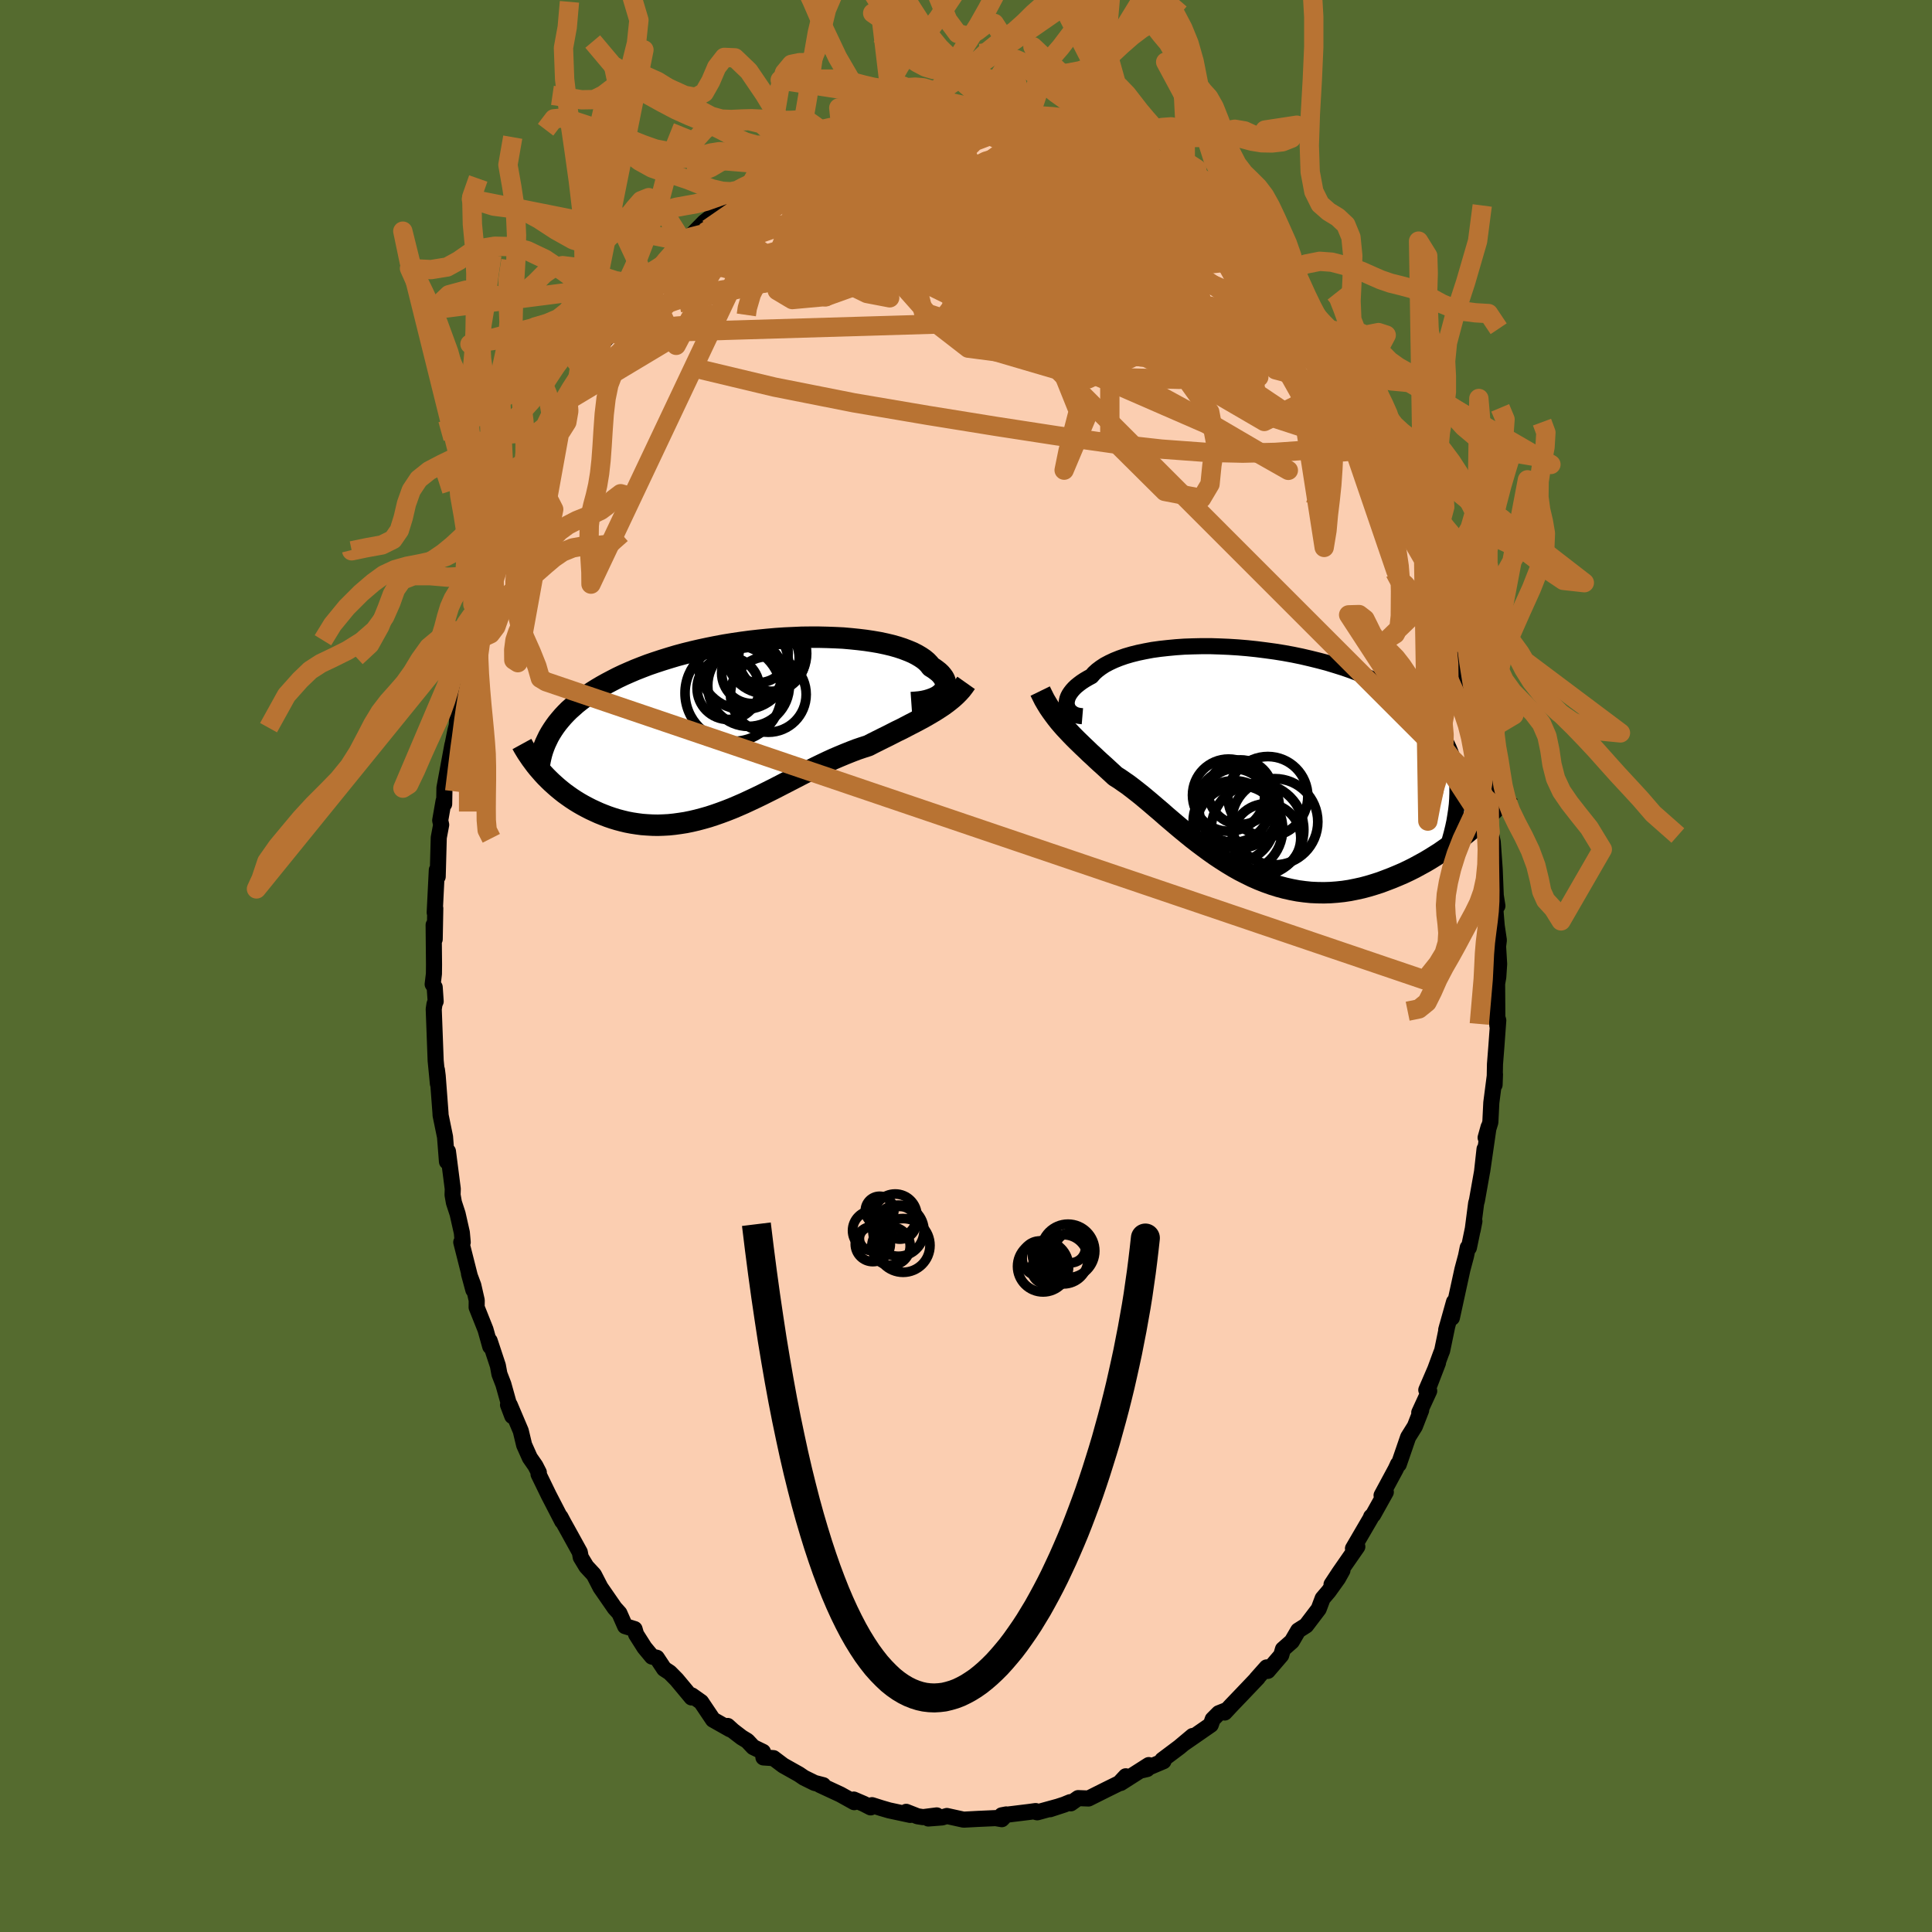 <svg viewBox="-100 -100 200 200" xmlns="http://www.w3.org/2000/svg" width="500" height="500" id="face-svg">
    <defs>
      <clipPath id="leftEyeClipPath">
        <polyline points="20.02,-3.37 20.17,-3.53 20.29,-3.7 20.37,-3.87 20.42,-4.05 20.45,-4.24 20.43,-4.42 20.39,-4.61 20.32,-4.8 20.21,-5 20.07,-5.19 19.91,-5.38 19.71,-5.57 19.48,-5.75 19.22,-5.94 18.93,-6.12 18.73,-6.38 18.48,-6.64 18.18,-6.89 17.84,-7.12 17.45,-7.35 17.02,-7.57 16.54,-7.77 16.02,-7.97 15.47,-8.15 14.87,-8.32 14.24,-8.47 13.58,-8.61 12.88,-8.73 12.15,-8.84 11.4,-8.93 10.62,-9.01 9.82,-9.08 9,-9.12 8.16,-9.15 7.3,-9.17 6.43,-9.17 5.55,-9.16 4.67,-9.12 3.77,-9.08 2.88,-9.02 1.98,-8.94 1.08,-8.85 0.19,-8.75 -0.7,-8.63 -1.58,-8.5 -2.45,-8.36 -3.31,-8.2 -4.16,-8.03 -5,-7.85 -5.82,-7.66 -6.62,-7.46 -7.4,-7.25 -8.17,-7.02 -8.91,-6.79 -9.64,-6.55 -10.34,-6.31 -11.02,-6.05 -11.68,-5.79 -12.31,-5.52 -12.92,-5.25 -13.51,-4.97 -14.07,-4.68 -14.62,-4.39 -15.14,-4.1 -15.63,-3.81 -16.11,-3.51 -16.57,-3.2 -17,-2.9 -17.42,-2.58 -17.81,-2.27 -18.18,-1.94 -18.54,-1.62 -18.87,-1.29 -19.18,-0.96 -19.47,-0.62 -19.75,-0.28 -20,0.06 -20.23,0.4 -20.45,0.75 -21.22,4.97 -20.94,5.27 -20.65,5.56 -20.34,5.86 -20.03,6.14 -19.7,6.43 -19.36,6.71 -19.02,6.98 -18.66,7.24 -18.29,7.5 -17.91,7.75 -17.52,7.99 -17.12,8.22 -16.71,8.44 -16.3,8.65 -15.87,8.85 -15.43,9.05 -14.98,9.23 -14.51,9.41 -14.04,9.57 -13.55,9.72 -13.06,9.85 -12.56,9.97 -12.04,10.07 -11.52,10.15 -10.99,10.22 -10.45,10.26 -9.9,10.29 -9.35,10.3 -8.78,10.28 -8.22,10.25 -7.64,10.19 -7.06,10.11 -6.48,10.02 -5.89,9.9 -5.29,9.76 -4.69,9.6 -4.09,9.43 -3.48,9.23 -2.88,9.02 -2.26,8.79 -1.65,8.55 -1.04,8.29 -0.42,8.02 0.2,7.73 0.82,7.44 1.44,7.14 2.06,6.83 2.68,6.52 3.3,6.2 3.92,5.88 4.54,5.56 5.16,5.24 5.78,4.92 6.4,4.61 7.01,4.3 7.63,4 8.24,3.71 8.85,3.43 9.46,3.17 10.06,2.92 10.66,2.68 11.26,2.45 11.85,2.25 12.44,2.06 12.94,1.8 13.44,1.55 13.94,1.3 14.43,1.06 14.92,0.81 15.39,0.57 15.87,0.34 16.33,0.1 16.79,-0.14 17.24,-0.37 17.69,-0.61 18.12,-0.84 18.54,-1.08 18.95,-1.32 19.35,-1.56" />
      </clipPath>
      <clipPath id="rightEyeClipPath">
        <polyline points="-19.56,-5.79 -19.59,-5.97 -19.6,-6.16 -19.57,-6.36 -19.52,-6.57 -19.44,-6.78 -19.33,-6.99 -19.19,-7.2 -19.02,-7.42 -18.83,-7.63 -18.6,-7.85 -18.34,-8.06 -18.06,-8.27 -17.74,-8.48 -17.4,-8.68 -17.03,-8.88 -16.76,-9.19 -16.44,-9.48 -16.07,-9.76 -15.66,-10.03 -15.19,-10.28 -14.68,-10.52 -14.13,-10.74 -13.53,-10.95 -12.88,-11.14 -12.2,-11.31 -11.48,-11.46 -10.73,-11.6 -9.94,-11.71 -9.12,-11.8 -8.28,-11.88 -7.41,-11.94 -6.52,-11.97 -5.62,-11.99 -4.69,-11.99 -3.76,-11.96 -2.82,-11.92 -1.87,-11.86 -0.91,-11.78 0.04,-11.68 0.99,-11.56 1.94,-11.43 2.88,-11.28 3.81,-11.11 4.73,-10.92 5.63,-10.71 6.52,-10.49 7.39,-10.26 8.24,-10 9.07,-9.74 9.87,-9.46 10.65,-9.16 11.4,-8.85 12.12,-8.53 12.82,-8.19 13.48,-7.85 14.12,-7.49 14.72,-7.12 15.3,-6.74 15.84,-6.35 16.36,-5.95 16.84,-5.54 17.3,-5.13 17.72,-4.7 18.12,-4.27 18.49,-3.83 18.83,-3.38 19.15,-2.92 19.43,-2.45 19.69,-1.98 19.93,-1.49 20.13,-1 20.31,-0.49 20.46,0.02 20.59,0.54 20.69,1.07 20.77,1.61 20.82,2.15 20.85,2.7 20.85,3.27 22.42,6.85 21.97,7.22 21.52,7.59 21.05,7.96 20.57,8.32 20.08,8.68 19.58,9.03 19.08,9.38 18.56,9.71 18.03,10.04 17.49,10.36 16.94,10.66 16.39,10.96 15.83,11.24 15.26,11.51 14.68,11.76 14.08,12.01 13.48,12.24 12.87,12.47 12.25,12.67 11.62,12.86 10.98,13.03 10.34,13.17 9.69,13.3 9.03,13.4 8.37,13.47 7.7,13.52 7.03,13.54 6.36,13.53 5.69,13.5 5.01,13.43 4.34,13.34 3.66,13.21 2.99,13.06 2.32,12.88 1.65,12.67 0.98,12.43 0.32,12.17 -0.34,11.88 -0.99,11.56 -1.64,11.23 -2.28,10.87 -2.91,10.49 -3.54,10.09 -4.16,9.68 -4.77,9.25 -5.37,8.81 -5.97,8.36 -6.55,7.91 -7.13,7.44 -7.69,6.98 -8.25,6.51 -8.79,6.05 -9.33,5.59 -9.85,5.13 -10.37,4.69 -10.87,4.26 -11.37,3.84 -11.85,3.44 -12.33,3.06 -12.79,2.7 -13.25,2.35 -13.7,2.04 -14.13,1.74 -14.56,1.47 -14.95,1.11 -15.34,0.75 -15.72,0.4 -16.1,0.06 -16.47,-0.28 -16.83,-0.62 -17.19,-0.95 -17.53,-1.28 -17.88,-1.61 -18.21,-1.93 -18.54,-2.25 -18.86,-2.57 -19.17,-2.89 -19.48,-3.22 -19.78,-3.54" />
      </clipPath>
      <filter id="fuzzy">
        <feTurbulence id="turbulence" baseFrequency="0.05" numOctaves="3" type="noise" result="noise" />
        <feDisplacementMap in="SourceGraphic" in2="noise" scale="2" />
      </filter>
      <linearGradient id="rainbowGradient" x1="0%" y1="0%" x2="100%" y2="0%">
        <stop offset="0%" style="stop-color: [object Object]; stop-opacity: 1" />
        <stop offset="50%" style="stop-color: [object Object]; stop-opacity: 1" />
        <stop offset="100%" style="stop-color: [object Object]; stop-opacity: 1" />
      </linearGradient>
    </defs>
    <rect x="-100" y="-100" width="100%" height="100%" fill="rgb(85, 107, 47)" />
    <polyline id="faceContour" points="55.19,-0.21 55.1,1.15 54.98,1.83 55.01,6.21 54.89,4.94 55.1,5.63 54.91,8.25 54.76,10.16 54.72,12.3 54.76,11.21 54.38,14.15 54.28,16.18 53.79,17.77 54.1,16.66 53.44,21.22 53.68,18.95 53.42,21.3 52.89,24.28 52.81,24.56 52.45,27.34 52.63,26.42 52.06,29.16 51.94,29.15 51.76,30.03 51.39,31.41 50.3,36.41 50.52,34.77 49.71,37.66 49.83,37.22 49.29,39.82 49.17,40.12 47.99,43.34 48.86,41.08 47.65,43.89 47.95,43.99 46.92,46.23 47.12,45.98 46.47,47.65 45.77,48.77 44.8,51.59 44.72,51.57 44.49,52.07 43.02,54.8 43.46,54.46 42.15,56.81 41.94,57.01 41.91,57.13 40.06,60.3 40.51,60.11 38.65,62.79 37.84,64.02 38.97,62.56 38.51,63.39 37.55,64.73 36.92,65.47 36.51,66.56 35.21,68.27 34.39,68.79 33.73,69.92 32.81,70.73 32.63,71.35 31.24,72.97 31.12,72.61 30.08,73.78 30.2,73.68 28.59,75.37 27.45,76.56 26.78,77.28 27.03,77.01 26.17,77.35 25.54,77.98 25.34,78.55 22.54,80.49 23.46,79.71 22.09,80.86 20.33,82.18 20.44,82.32 18.24,83.25 18.75,83.13 18.92,82.72 16.02,84.57 16.54,83.88 15.88,84.59 14.5,85.27 12.68,86.18 11.61,86.14 10.85,86.68 10.78,86.56 10.17,86.81 8.7,87.29 9.42,87.05 7.38,87.61 7.28,87.59 7.21,87.48 6.55,87.57 3.7,87.92 4.17,87.83 3.71,88.32 3.06,88.21 1.27,88.29 -0.25,88.37 -1.98,87.99 -2.47,88.14 -3.9,88.25 -3.03,87.93 -4.45,88.11 -5.02,88.02 -6.19,87.56 -5.77,87.88 -7.96,87.41 -8.75,87.18 -9.73,86.87 -9.87,87.1 -10.57,86.74 -11.62,86.29 -11.57,86.56 -13.01,85.76 -15.12,84.78 -14.78,84.8 -15.67,84.57 -16.77,84.03 -17.3,83.67 -18.92,82.76 -19.93,82 -20.97,81.93 -21.02,81.35 -22.03,80.86 -22.64,80.21 -23.22,79.86 -24.12,79.17 -24.67,78.67 -24.42,79.02 -26.19,78.02 -27.42,76.19 -28.38,75.51 -28.41,75.72 -29.95,73.87 -30.67,73.14 -31.25,72.76 -32.01,71.61 -32.51,71.49 -33.28,70.56 -34.15,69.19 -34.31,68.64 -35.29,68.34 -35.88,67 -36.13,66.72 -36.36,66.47 -37.84,64.33 -38.52,63.01 -39.3,62.17 -39.88,61.21 -39.98,60.68 -41.26,58.36 -41.64,57.68 -41.98,57.04 -41.8,57.48 -43.2,54.77 -44.25,52.61 -44.22,52.43 -44.58,51.73 -45.15,50.91 -45.74,49.59 -46.09,48.13 -47.23,45.44 -47.41,45.43 -46.97,46.59 -47.89,43.3 -48.3,42.24 -48.46,41.37 -49.31,38.8 -49.25,39.39 -49.74,37.64 -50.66,35.33 -50.65,34.61 -51,33.07 -51.45,31.86 -51,33.53 -52.25,28.59 -52.1,28.6 -52.19,27.6 -52.63,25.65 -53.01,24.49 -53.15,23.7 -53.13,23.07 -53.63,19.19 -53.73,20.25 -53.93,17.69 -54.39,15.45 -54.4,15.22 -54.69,11.38 -54.77,10.75 -54.67,12.18 -54.75,11.33 -54.9,9.8 -55.1,4.47 -55.02,3.93 -54.9,3.66 -55,2.2 -55.21,1.89 -55.08,0.81 -55.07,-0.14 -55.11,-4.25 -55,-2.77 -54.94,-5.97 -55,-5.53 -54.78,-9.94 -54.74,-9.66 -54.69,-9.25 -54.58,-13.29 -54.33,-14.62 -54.43,-15.07 -54.08,-17.08 -54.02,-16.77 -53.99,-18.45 -53.17,-22.88 -53.13,-23.01 -52.87,-24.31 -52.59,-25.38 -52.71,-24.94 -52.6,-26.64 -52.23,-28.01 -51.97,-29.71 -50.83,-33.76 -50.74,-34.34 -51.13,-32.91 -50.29,-36.37 -50.04,-36.9 -50.17,-36.67 -49.79,-37.97 -49.26,-39.63 -48.88,-40.43 -48.56,-42.36 -47.74,-43.68 -47.72,-43.86 -46.75,-46.65 -46.66,-47.51 -46.42,-47.71 -44.93,-50.34 -44.74,-51.3 -44.74,-51.37 -43.44,-54.48 -43.26,-54.24 -43.8,-53.95 -42.7,-55.73 -41.4,-57.93 -41.58,-57.92 -41.2,-58.54 -40.25,-60.36 -39.57,-61.35 -38.9,-62.8 -38.05,-64.04 -36.77,-65.45 -38.22,-63.86 -36.28,-66.34 -35.82,-66.88 -34.58,-68.64 -34.54,-68.69 -33.66,-70.03 -33.42,-70.37 -33.04,-70.77 -31.36,-72.9 -31.09,-72.48 -30.36,-73.8 -29.88,-74.01 -29.36,-75.03 -28.89,-75.17 -27.08,-77.01 -26.21,-77.69 -26.59,-77.15 -24.56,-79.23 -23.73,-79.62 -23.71,-79.55 -23.21,-80.08 -22.22,-81.01 -21.49,-81.28 -19.75,-82.3 -18.55,-82.91 -18.73,-82.85 -17.44,-83.64 -17.52,-83.56 -14.82,-84.95 -15.1,-84.7 -14.77,-84.77 -14.2,-85.48 -12.84,-85.71 -13.49,-85.82 -11.73,-86.1 -10.57,-86.62 -9.1,-87.19 -8.54,-87.16 -8.05,-87.11 -6.9,-87.59 -6.73,-87.45 -5.13,-87.79 -4.41,-88.02 -3.93,-87.93 -2.03,-88.02 -2.68,-88.27 -2.24,-88.06 0.19,-88.26 1.22,-88.07 1.36,-88.11 2.93,-88.33 2.63,-87.95 4.16,-87.9 5.23,-87.84 6.38,-87.55 7.16,-87.49 7.04,-87.7 7.8,-87.29 8.78,-87.24 9.92,-86.73 12.14,-86.22 13.55,-85.68 13.09,-85.51 13.24,-85.69 15.69,-84.4 15.25,-84.99 16.8,-83.96 16.57,-84.36 18.45,-82.99 18.38,-83.21 19.25,-82.81 20.28,-82.16 22,-80.87 22.07,-80.74 22.08,-80.62 22.72,-80.36 24.36,-79.22 25.26,-78.61 25.67,-77.92 26.63,-77.33 27.56,-76.12 27.33,-76.38 29.24,-74.76 29.8,-74.47 29.46,-74.88 30.74,-73.24 32.71,-71.11 32.93,-71.05 32.74,-71.14 33.44,-70.21 35.24,-67.96 35,-67.7 36.33,-66.17 36.47,-66.18 37.19,-65.42 38.79,-62.72 38.08,-63.91 39.01,-62.47 40.27,-60.61 40.24,-60.61 40.58,-59.79 41.27,-58.35 42.39,-56.45 42.62,-56.22 42.86,-54.87 43.17,-55.02 44.09,-52.75 44.39,-51.88 44.66,-52.13 45.29,-50.12 46.09,-48.16 46.21,-47.81 47.35,-44.71 47.85,-43.91 48.09,-43.13 48.6,-41.68 48.57,-42.06 49.36,-39.65 50.04,-37.41 49.6,-38.52 49.61,-38.46 50.32,-35.44 50.57,-34.71 51.09,-32.74 51.35,-31.83 51.61,-30.06 52.14,-28.51 52.59,-26.88 52.6,-26.67 53.2,-23.18 53.09,-23.83 53.43,-21.71 53.61,-20.18 53.69,-19.12 54.19,-17 54.12,-16.86 54.26,-13.88 54.25,-14.09 54.53,-12.83 54.73,-10.03 54.84,-7.3 55.01,-6.22 54.87,-7.08 54.82,-5.59 54.94,-4.16 55.16,-2.68 55.08,-2.03 55.19,-0.21 55.1,1.15" fill="rgb(251, 206, 177)" stroke="black" stroke-width="1.667" stroke-linejoin="round" filter="url(#fuzzy)" />
    <g transform="translate(30.02 -21.12)">
      <polyline id="rightCountour" points="-19.56,-5.79 -19.59,-5.97 -19.6,-6.16 -19.57,-6.36 -19.52,-6.57 -19.44,-6.78 -19.33,-6.99 -19.19,-7.2 -19.02,-7.42 -18.83,-7.63 -18.6,-7.85 -18.34,-8.06 -18.06,-8.27 -17.74,-8.48 -17.4,-8.68 -17.03,-8.88 -16.76,-9.19 -16.44,-9.48 -16.07,-9.76 -15.66,-10.03 -15.19,-10.28 -14.68,-10.52 -14.13,-10.74 -13.53,-10.95 -12.88,-11.14 -12.2,-11.31 -11.48,-11.46 -10.73,-11.6 -9.94,-11.71 -9.12,-11.8 -8.28,-11.88 -7.41,-11.94 -6.52,-11.97 -5.62,-11.99 -4.69,-11.99 -3.76,-11.96 -2.82,-11.92 -1.87,-11.86 -0.91,-11.78 0.04,-11.68 0.99,-11.56 1.94,-11.43 2.88,-11.28 3.81,-11.11 4.73,-10.92 5.63,-10.71 6.52,-10.49 7.39,-10.26 8.24,-10 9.07,-9.74 9.87,-9.46 10.65,-9.16 11.4,-8.85 12.12,-8.53 12.82,-8.19 13.48,-7.85 14.12,-7.49 14.72,-7.12 15.3,-6.74 15.84,-6.35 16.36,-5.95 16.84,-5.54 17.3,-5.13 17.72,-4.7 18.12,-4.27 18.49,-3.83 18.83,-3.38 19.15,-2.92 19.43,-2.45 19.69,-1.98 19.93,-1.49 20.13,-1 20.31,-0.49 20.46,0.02 20.59,0.54 20.69,1.07 20.77,1.61 20.82,2.15 20.85,2.7 20.85,3.27 22.42,6.85 21.97,7.22 21.52,7.59 21.05,7.96 20.57,8.32 20.08,8.68 19.58,9.03 19.08,9.38 18.56,9.71 18.03,10.04 17.49,10.36 16.94,10.66 16.39,10.96 15.83,11.24 15.26,11.51 14.68,11.76 14.08,12.01 13.48,12.24 12.87,12.47 12.25,12.67 11.62,12.86 10.98,13.03 10.34,13.17 9.69,13.3 9.03,13.4 8.37,13.47 7.7,13.52 7.03,13.54 6.36,13.53 5.69,13.5 5.01,13.43 4.34,13.34 3.66,13.21 2.99,13.06 2.32,12.88 1.65,12.67 0.98,12.43 0.32,12.17 -0.34,11.88 -0.99,11.56 -1.64,11.23 -2.28,10.87 -2.91,10.49 -3.54,10.09 -4.16,9.68 -4.77,9.25 -5.37,8.81 -5.97,8.36 -6.55,7.91 -7.13,7.44 -7.69,6.98 -8.25,6.51 -8.79,6.05 -9.33,5.59 -9.85,5.13 -10.37,4.69 -10.87,4.26 -11.37,3.84 -11.85,3.44 -12.33,3.06 -12.79,2.7 -13.25,2.35 -13.7,2.04 -14.13,1.74 -14.56,1.47 -14.95,1.11 -15.34,0.75 -15.72,0.4 -16.1,0.06 -16.47,-0.28 -16.83,-0.62 -17.19,-0.95 -17.53,-1.28 -17.88,-1.61 -18.21,-1.93 -18.54,-2.25 -18.86,-2.57 -19.17,-2.89 -19.48,-3.22 -19.78,-3.54" fill="white" stroke="white" stroke-width="0" stroke-linejoin="round" filter="url(#fuzzy)" />
    </g>
    <g transform="translate(-22.55 -24.87)">
      <polyline id="leftCountour" points="20.02,-3.37 20.17,-3.53 20.29,-3.7 20.37,-3.87 20.42,-4.05 20.45,-4.24 20.43,-4.42 20.39,-4.61 20.32,-4.8 20.21,-5 20.07,-5.19 19.91,-5.38 19.71,-5.57 19.48,-5.75 19.22,-5.94 18.93,-6.12 18.73,-6.38 18.48,-6.64 18.18,-6.89 17.84,-7.12 17.45,-7.35 17.02,-7.57 16.54,-7.77 16.02,-7.97 15.47,-8.15 14.87,-8.32 14.24,-8.47 13.58,-8.61 12.88,-8.73 12.15,-8.84 11.4,-8.93 10.62,-9.01 9.82,-9.08 9,-9.12 8.16,-9.15 7.3,-9.17 6.43,-9.17 5.55,-9.16 4.67,-9.12 3.77,-9.08 2.88,-9.02 1.98,-8.94 1.08,-8.85 0.19,-8.75 -0.7,-8.63 -1.58,-8.5 -2.45,-8.36 -3.31,-8.2 -4.16,-8.03 -5,-7.85 -5.82,-7.66 -6.62,-7.46 -7.4,-7.25 -8.17,-7.02 -8.91,-6.79 -9.64,-6.55 -10.34,-6.31 -11.02,-6.05 -11.68,-5.79 -12.31,-5.52 -12.92,-5.25 -13.51,-4.97 -14.07,-4.68 -14.62,-4.39 -15.14,-4.1 -15.63,-3.81 -16.11,-3.51 -16.57,-3.2 -17,-2.9 -17.42,-2.58 -17.81,-2.27 -18.18,-1.94 -18.54,-1.62 -18.87,-1.29 -19.18,-0.96 -19.47,-0.62 -19.75,-0.28 -20,0.06 -20.23,0.4 -20.45,0.75 -21.22,4.97 -20.94,5.27 -20.65,5.56 -20.34,5.86 -20.03,6.14 -19.7,6.43 -19.36,6.71 -19.02,6.98 -18.66,7.24 -18.29,7.5 -17.91,7.75 -17.52,7.99 -17.12,8.22 -16.71,8.44 -16.3,8.65 -15.87,8.85 -15.43,9.05 -14.98,9.23 -14.51,9.41 -14.04,9.57 -13.55,9.72 -13.06,9.85 -12.56,9.97 -12.04,10.07 -11.52,10.15 -10.99,10.22 -10.45,10.26 -9.9,10.29 -9.35,10.3 -8.78,10.28 -8.22,10.25 -7.64,10.19 -7.06,10.11 -6.48,10.02 -5.89,9.9 -5.29,9.76 -4.69,9.6 -4.09,9.43 -3.48,9.23 -2.88,9.02 -2.26,8.79 -1.65,8.55 -1.04,8.29 -0.42,8.02 0.2,7.73 0.82,7.44 1.44,7.14 2.06,6.83 2.68,6.52 3.3,6.2 3.92,5.88 4.54,5.56 5.16,5.24 5.78,4.92 6.4,4.61 7.01,4.3 7.63,4 8.24,3.71 8.85,3.43 9.46,3.17 10.06,2.92 10.66,2.68 11.26,2.45 11.85,2.25 12.44,2.06 12.94,1.8 13.44,1.55 13.94,1.3 14.43,1.06 14.92,0.81 15.39,0.57 15.87,0.34 16.33,0.1 16.79,-0.14 17.24,-0.37 17.69,-0.61 18.12,-0.84 18.54,-1.08 18.95,-1.32 19.35,-1.56" fill="white" stroke="white" stroke-width="0" stroke-linejoin="round" filter="url(#fuzzy)" />
    </g>
    <g transform="translate(30.02 -21.12)">
      <polyline id="rightUpper" points="-17.97,-4.74 -18.21,-4.76 -18.44,-4.8 -18.66,-4.86 -18.85,-4.94 -19.02,-5.05 -19.18,-5.17 -19.31,-5.3 -19.42,-5.45 -19.5,-5.62 -19.56,-5.79 -19.59,-5.97 -19.6,-6.16 -19.57,-6.36 -19.52,-6.57 -19.44,-6.78 -19.33,-6.99 -19.19,-7.2 -19.02,-7.42 -18.83,-7.63 -18.6,-7.85 -18.34,-8.06 -18.06,-8.27 -17.74,-8.48 -17.4,-8.68 -17.03,-8.88 -16.76,-9.19 -16.44,-9.48 -16.07,-9.76 -15.66,-10.03 -15.19,-10.28 -14.68,-10.52 -14.13,-10.74 -13.53,-10.95 -12.88,-11.14 -12.2,-11.31 -11.48,-11.46 -10.73,-11.6 -9.94,-11.71 -9.12,-11.8 -8.28,-11.88 -7.41,-11.94 -6.52,-11.97 -5.62,-11.99 -4.69,-11.99 -3.76,-11.96 -2.82,-11.92 -1.87,-11.86 -0.91,-11.78 0.04,-11.68 0.99,-11.56 1.94,-11.43 2.88,-11.28 3.81,-11.11 4.73,-10.92 5.63,-10.71 6.52,-10.49 7.39,-10.26 8.24,-10 9.07,-9.74 9.87,-9.46 10.65,-9.16 11.4,-8.85 12.12,-8.53 12.82,-8.19 13.48,-7.85 14.12,-7.49 14.72,-7.12 15.3,-6.74 15.84,-6.35 16.36,-5.95 16.84,-5.54 17.3,-5.13 17.72,-4.7 18.12,-4.27 18.49,-3.83 18.83,-3.38 19.15,-2.92 19.43,-2.45 19.69,-1.98 19.93,-1.49 20.13,-1 20.31,-0.49 20.46,0.02 20.59,0.54 20.69,1.07 20.77,1.61 20.82,2.15 20.85,2.7 20.85,3.27 20.83,3.84 20.79,4.41 20.72,5 20.63,5.59 20.53,6.19 20.4,6.79 20.25,7.4 20.08,8.02 19.89,8.65 19.69,9.28" fill="none" stroke="black" stroke-width="1.667" stroke-linejoin="round" filter="url(#fuzzy)" />
      <polyline id="rightLower" points="-22.34,-7.34 -22.12,-6.89 -21.9,-6.45 -21.66,-6.04 -21.42,-5.65 -21.16,-5.27 -20.9,-4.91 -20.63,-4.55 -20.36,-4.21 -20.07,-3.87 -19.78,-3.54 -19.48,-3.22 -19.17,-2.89 -18.86,-2.57 -18.54,-2.25 -18.21,-1.93 -17.88,-1.61 -17.53,-1.28 -17.19,-0.95 -16.83,-0.62 -16.47,-0.28 -16.1,0.06 -15.72,0.4 -15.34,0.75 -14.95,1.11 -14.56,1.47 -14.13,1.74 -13.7,2.04 -13.25,2.35 -12.79,2.7 -12.33,3.06 -11.85,3.44 -11.37,3.84 -10.87,4.26 -10.37,4.69 -9.85,5.13 -9.33,5.59 -8.79,6.05 -8.25,6.51 -7.69,6.98 -7.13,7.44 -6.55,7.91 -5.97,8.36 -5.37,8.81 -4.77,9.25 -4.16,9.68 -3.54,10.09 -2.91,10.49 -2.28,10.87 -1.64,11.23 -0.99,11.56 -0.34,11.88 0.32,12.17 0.98,12.43 1.65,12.67 2.32,12.88 2.99,13.06 3.66,13.21 4.34,13.34 5.01,13.43 5.69,13.5 6.36,13.53 7.03,13.54 7.7,13.52 8.37,13.47 9.03,13.4 9.69,13.3 10.34,13.17 10.98,13.03 11.62,12.86 12.25,12.67 12.87,12.47 13.48,12.24 14.08,12.01 14.68,11.76 15.26,11.51 15.83,11.24 16.39,10.96 16.94,10.66 17.49,10.36 18.03,10.04 18.56,9.71 19.08,9.38 19.58,9.03 20.08,8.68 20.57,8.32 21.05,7.96 21.52,7.59 21.97,7.22 22.42,6.85 22.85,6.47 23.28,6.1 23.69,5.72 24.09,5.34 24.48,4.97 24.85,4.59 25.22,4.22 25.58,3.84 25.92,3.47 26.26,3.1" fill="none" stroke="black" stroke-width="2.222" stroke-linejoin="round" filter="url(#fuzzy)" />
      <circle r="4.462" cx="1.938" cy="6.188" stroke="black" fill="none" stroke-width="1.0" filter="url(#fuzzy)" clip-path="url(#rightEyeClipPath)" /><circle r="3.808" cx="-2.322" cy="4.503" stroke="black" fill="none" stroke-width="1.0" filter="url(#fuzzy)" clip-path="url(#rightEyeClipPath)" /><circle r="3.338" cx="-1.597" cy="3.123" stroke="black" fill="none" stroke-width="1.0" filter="url(#fuzzy)" clip-path="url(#rightEyeClipPath)" /><circle r="4.166" cx="-1.737" cy="4.753" stroke="black" fill="none" stroke-width="1.0" filter="url(#fuzzy)" clip-path="url(#rightEyeClipPath)" /><circle r="4.23" cx="-2.277" cy="6.163" stroke="black" fill="none" stroke-width="1.0" filter="url(#fuzzy)" clip-path="url(#rightEyeClipPath)" /><circle r="3.55" cx="1.088" cy="7.868" stroke="black" fill="none" stroke-width="1.0" filter="url(#fuzzy)" clip-path="url(#rightEyeClipPath)" /><circle r="3.736" cx="-2.837" cy="3.433" stroke="black" fill="none" stroke-width="1.0" filter="url(#fuzzy)" clip-path="url(#rightEyeClipPath)" /><circle r="4.798" cx="0.153" cy="7.018" stroke="black" fill="none" stroke-width="1.0" filter="url(#fuzzy)" clip-path="url(#rightEyeClipPath)" /><circle r="4.138" cx="1.228" cy="3.573" stroke="black" fill="none" stroke-width="1.0" filter="url(#fuzzy)" clip-path="url(#rightEyeClipPath)" /><circle r="4.516" cx="-1.752" cy="6.943" stroke="black" fill="none" stroke-width="1.0" filter="url(#fuzzy)" clip-path="url(#rightEyeClipPath)" />
      </g>
    <g transform="translate(-22.55 -24.87)">
      <polyline id="leftUpper" points="16.89,-2.4 17.32,-2.43 17.74,-2.47 18.12,-2.53 18.48,-2.61 18.81,-2.71 19.12,-2.82 19.39,-2.94 19.63,-3.07 19.84,-3.22 20.02,-3.37 20.17,-3.53 20.29,-3.7 20.37,-3.87 20.42,-4.05 20.45,-4.24 20.43,-4.42 20.39,-4.61 20.32,-4.8 20.21,-5 20.07,-5.19 19.91,-5.38 19.71,-5.57 19.48,-5.75 19.22,-5.94 18.93,-6.12 18.73,-6.38 18.48,-6.64 18.18,-6.89 17.84,-7.12 17.45,-7.35 17.02,-7.57 16.54,-7.77 16.02,-7.97 15.47,-8.15 14.87,-8.32 14.24,-8.47 13.58,-8.61 12.88,-8.73 12.15,-8.84 11.4,-8.93 10.62,-9.01 9.82,-9.08 9,-9.12 8.16,-9.15 7.3,-9.17 6.43,-9.17 5.55,-9.16 4.67,-9.12 3.77,-9.08 2.88,-9.02 1.98,-8.94 1.08,-8.85 0.19,-8.75 -0.7,-8.63 -1.58,-8.5 -2.45,-8.36 -3.31,-8.2 -4.16,-8.03 -5,-7.85 -5.82,-7.66 -6.62,-7.46 -7.4,-7.25 -8.17,-7.02 -8.91,-6.79 -9.64,-6.55 -10.34,-6.31 -11.02,-6.05 -11.68,-5.79 -12.31,-5.52 -12.92,-5.25 -13.51,-4.97 -14.07,-4.68 -14.62,-4.39 -15.14,-4.1 -15.63,-3.81 -16.11,-3.51 -16.57,-3.2 -17,-2.9 -17.42,-2.58 -17.81,-2.27 -18.18,-1.94 -18.54,-1.62 -18.87,-1.29 -19.18,-0.96 -19.47,-0.62 -19.75,-0.28 -20,0.06 -20.23,0.4 -20.45,0.75 -20.65,1.1 -20.82,1.45 -20.99,1.81 -21.13,2.16 -21.26,2.52 -21.37,2.88 -21.46,3.24 -21.54,3.61 -21.6,3.97 -21.65,4.34" fill="none" stroke="black" stroke-width="2.222" stroke-linejoin="round" filter="url(#fuzzy)" />
      <polyline id="leftLower" points="22.56,-4.44 22.32,-4.1 22.06,-3.76 21.78,-3.45 21.48,-3.15 21.16,-2.86 20.83,-2.59 20.48,-2.32 20.12,-2.06 19.74,-1.81 19.35,-1.56 18.95,-1.32 18.54,-1.08 18.12,-0.84 17.69,-0.61 17.24,-0.37 16.79,-0.14 16.33,0.1 15.87,0.34 15.39,0.57 14.92,0.81 14.43,1.06 13.94,1.3 13.44,1.55 12.94,1.8 12.44,2.06 11.85,2.25 11.26,2.45 10.66,2.68 10.06,2.92 9.46,3.17 8.85,3.43 8.24,3.71 7.63,4 7.01,4.3 6.4,4.61 5.78,4.92 5.16,5.24 4.54,5.56 3.92,5.88 3.3,6.2 2.68,6.52 2.06,6.83 1.44,7.14 0.82,7.44 0.2,7.73 -0.42,8.02 -1.04,8.29 -1.65,8.55 -2.26,8.79 -2.88,9.02 -3.48,9.23 -4.09,9.43 -4.69,9.6 -5.29,9.76 -5.89,9.9 -6.48,10.02 -7.06,10.11 -7.64,10.19 -8.22,10.25 -8.78,10.28 -9.35,10.3 -9.9,10.29 -10.45,10.26 -10.99,10.22 -11.52,10.15 -12.04,10.07 -12.56,9.97 -13.06,9.85 -13.55,9.72 -14.04,9.57 -14.51,9.41 -14.98,9.23 -15.43,9.05 -15.87,8.85 -16.3,8.65 -16.71,8.44 -17.12,8.22 -17.52,7.99 -17.91,7.75 -18.29,7.5 -18.66,7.24 -19.02,6.98 -19.36,6.71 -19.7,6.43 -20.03,6.14 -20.34,5.86 -20.65,5.56 -20.94,5.27 -21.22,4.97 -21.49,4.66 -21.75,4.36 -22,4.05 -22.23,3.74 -22.46,3.43 -22.67,3.12 -22.88,2.81 -23.07,2.5 -23.25,2.2 -23.42,1.89" fill="none" stroke="black" stroke-width="2.222" stroke-linejoin="round" filter="url(#fuzzy)" />
      <circle r="3.07" cx="1.068" cy="-7.53" stroke="black" fill="none" stroke-width="1.0" filter="url(#fuzzy)" clip-path="url(#leftEyeClipPath)" /><circle r="3.168" cx="0.423" cy="-5.465" stroke="black" fill="none" stroke-width="1.0" filter="url(#fuzzy)" clip-path="url(#leftEyeClipPath)" /><circle r="4.662" cx="-0.472" cy="-6.345" stroke="black" fill="none" stroke-width="1.0" filter="url(#fuzzy)" clip-path="url(#leftEyeClipPath)" /><circle r="3.454" cx="2.463" cy="-7.02" stroke="black" fill="none" stroke-width="1.0" filter="url(#fuzzy)" clip-path="url(#leftEyeClipPath)" /><circle r="4.994" cx="-1.542" cy="-3.38" stroke="black" fill="none" stroke-width="1.0" filter="url(#fuzzy)" clip-path="url(#leftEyeClipPath)" /><circle r="3.232" cx="-2.057" cy="-3.88" stroke="black" fill="none" stroke-width="1.0" filter="url(#fuzzy)" clip-path="url(#leftEyeClipPath)" /><circle r="4.226" cx="0.043" cy="-4.16" stroke="black" fill="none" stroke-width="1.0" filter="url(#fuzzy)" clip-path="url(#leftEyeClipPath)" /><circle r="3.916" cx="2.088" cy="-3.245" stroke="black" fill="none" stroke-width="1.0" filter="url(#fuzzy)" clip-path="url(#leftEyeClipPath)" /><circle r="3.588" cx="1.698" cy="-6.985" stroke="black" fill="none" stroke-width="1.0" filter="url(#fuzzy)" clip-path="url(#leftEyeClipPath)" /><circle r="4.172" cx="1.883" cy="-7.48" stroke="black" fill="none" stroke-width="1.0" filter="url(#fuzzy)" clip-path="url(#leftEyeClipPath)" />
    </g>
    <g id="hairs">
      <polyline points="6.38,-87.55 6.98,-87.47 7.68,-87.24 8.7,-86.81 10.05,-86.21 11.59,-85.48 13.2,-84.69 14.76,-83.86 16.23,-83.04 17.63,-82.23 18.97,-81.44 20.26,-80.69 21.5,-79.97 22.65,-79.29 23.69,-78.69 24.6,-78.16 25.38,-77.72 26.03,-77.34 26.5,-77.05 26.74,-76.89 26.79,-76.93" fill="none" stroke="rgb(184, 115, 51)" stroke-width="2" stroke-linejoin="round" filter="url(#fuzzy)" /><polyline points="9.92,-86.73 11.61,-86.27 12.57,-85.93 13.14,-85.66 13.59,-85.43 13.97,-85.23 14.22,-85.06 14.28,-84.94 14.1,-84.87 13.66,-84.85 12.95,-84.9 11.95,-85.02 10.6,-85.22 8.82,-85.51 6.51,-85.94 3.68,-86.54 0.63,-87.27" fill="none" stroke="rgb(184, 115, 51)" stroke-width="2" stroke-linejoin="round" filter="url(#fuzzy)" /><polyline points="22.72,-80.36 23.96,-79.47 24.76,-78.81 25.3,-78.27 25.62,-77.85 25.75,-77.55 25.64,-77.41 25.27,-77.42 24.62,-77.58 23.7,-77.88 22.48,-78.31 20.92,-78.92 18.92,-79.76 16.43,-80.88 13.43,-82.28 9.97,-83.94 6.06,-85.9" fill="none" stroke="rgb(184, 115, 51)" stroke-width="2" stroke-linejoin="round" filter="url(#fuzzy)" /><polyline points="13.55,-85.68 13.41,-85.53 13.75,-85.26 14.17,-84.92 14.45,-84.54 14.55,-84.13 14.44,-83.68 14.15,-83.18 13.65,-82.63 12.93,-82.02 11.96,-81.36 10.7,-80.65 9.14,-79.9 7.28,-79.12 5.13,-78.29 2.68,-77.41 -0.08,-76.47 -3.18,-75.48 -6.66,-74.43 -10.52,-73.34 -14.75,-72.23 -19.34,-71.09 -24.3,-69.91 -29.72,-68.64" fill="none" stroke="rgb(184, 115, 51)" stroke-width="2" stroke-linejoin="round" filter="url(#fuzzy)" /><polyline points="22.72,-80.36 24.06,-79.37 25.13,-78.42 26.13,-77.41 27.13,-76.35 28.16,-75.23 29.21,-74.08 30.28,-72.93 31.35,-71.76 32.4,-70.59 33.4,-69.46 34.34,-68.39 35.17,-67.43 35.87,-66.61 36.44,-65.94 36.87,-65.42 37.14,-65.1 37.22,-65.05 37.06,-65.32 36.69,-65.84" fill="none" stroke="rgb(184, 115, 51)" stroke-width="2" stroke-linejoin="round" filter="url(#fuzzy)" /><polyline points="-18.55,-82.91 -18.32,-83.07 -17.72,-83.42 -17.02,-83.79 -16.42,-84.08 -16.04,-84.25 -15.89,-84.29 -15.94,-84.2 -16.18,-83.98 -16.62,-83.61 -17.29,-83.06 -18.26,-82.29 -19.62,-81.27 -21.47,-79.95 -23.86,-78.28 -26.71,-76.31" fill="none" stroke="rgb(184, 115, 51)" stroke-width="2" stroke-linejoin="round" filter="url(#fuzzy)" /><polyline points="-19.75,-82.3 -18.94,-82.73 -18.31,-83.09 -17.6,-83.48 -16.84,-83.88 -16.12,-84.25 -15.5,-84.55 -15.01,-84.79 -14.61,-84.97 -14.3,-85.08 -14.07,-85.13 -13.93,-85.1 -13.91,-84.97 -14.06,-84.74 -14.4,-84.39 -14.98,-83.91 -15.8,-83.3 -16.89,-82.53 -18.26,-81.61 -19.94,-80.5 -21.96,-79.19 -24.35,-77.66 -27.05,-75.94" fill="none" stroke="rgb(184, 115, 51)" stroke-width="2" stroke-linejoin="round" filter="url(#fuzzy)" /><polyline points="-22.22,-81.01 -21.28,-81.45 -20.3,-81.95 -19.55,-82.32 -19.03,-82.55 -18.65,-82.65 -18.42,-82.62 -18.37,-82.44 -18.52,-82.08 -18.91,-81.52 -19.54,-80.76 -20.39,-79.78 -21.46,-78.58 -22.74,-77.16 -24.26,-75.5 -26.11,-73.53 -28.36,-71.18 -31.05,-68.41 -34.2,-65.21 -37.75,-61.63" fill="none" stroke="rgb(184, 115, 51)" stroke-width="2" stroke-linejoin="round" filter="url(#fuzzy)" /><polyline points="-14.2,-85.48 -13.38,-85.67 -12.73,-85.88 -11.94,-86.13 -11.13,-86.35 -10.44,-86.51 -9.93,-86.56 -9.61,-86.52 -9.46,-86.39 -9.48,-86.16 -9.67,-85.84 -10.08,-85.4 -10.72,-84.83 -11.63,-84.12 -12.8,-83.25 -14.24,-82.23 -15.93,-81.06 -17.89,-79.75 -20.18,-78.29 -22.84,-76.66 -25.96,-74.8 -29.55,-72.64" fill="none" stroke="rgb(184, 115, 51)" stroke-width="2" stroke-linejoin="round" filter="url(#fuzzy)" /><polyline points="42.39,-56.45 42.43,-56.01 42.16,-55.46 41.55,-54.91 40.55,-54.4 39.12,-53.99 37.23,-53.65 34.87,-53.37 32.02,-53.17 28.65,-53.09 24.73,-53.18 20.23,-53.51 15.13,-54.08 9.42,-54.89 3.06,-55.87 -3.94,-57 -11.6,-58.3 -19.83,-59.93 -28.54,-62.01" fill="none" stroke="rgb(184, 115, 51)" stroke-width="2" stroke-linejoin="round" filter="url(#fuzzy)" /><polyline points="36.33,-66.17 36.73,-65.75 37.43,-64.75 38.18,-63.58 38.9,-62.4 39.61,-61.22 40.29,-60.06 40.92,-58.95 41.5,-57.91 42,-56.97 42.42,-56.17 42.73,-55.58 42.91,-55.24 42.95,-55.17 42.83,-55.41 42.51,-56.03 41.94,-57.14 41.14,-58.73" fill="none" stroke="rgb(184, 115, 51)" stroke-width="2" stroke-linejoin="round" filter="url(#fuzzy)" /><polyline points="-31.09,-72.48 3.87,-73.86 7.13,-78.17 3.24,-79.06 -0.22,-77.52 -1.34,-75.42 0.6,-73.47 5.49,-71.66 12.02,-69.98 18.31,-68.68 23,-67.93 25.77,-67.62 26.98,-67.56 26.96,-67.67 25.59,-67.99 22.62,-68.29 18.26,-68.01 13.08,-67.09 7.2,-67.14 0.66,-70.9 -1.21,-77.8 22.07,-80.74" fill="none" stroke="rgb(184, 115, 51)" stroke-width="2" stroke-linejoin="round" filter="url(#fuzzy)" /><polyline points="-33.66,-70.03 -11.67,-76.23 -8.94,-76.95 -6.91,-76.23 -5.98,-75.21 -6.56,-74.41 -7.82,-73.94 -9.15,-73.8 -10.16,-74.07 -10.28,-74.89 -9.08,-76.19 -6.86,-77.56 -4.73,-78.32 -3.89,-77.79 -4.57,-75.6 -5.47,-71.9 -4.36,-67.52 0.23,-63.96 7.34,-63.04 13.62,-65.93 16.02,-72.02 15.58,-78.15 17.85,-79.64 32.74,-71.14" fill="none" stroke="rgb(184, 115, 51)" stroke-width="2" stroke-linejoin="round" filter="url(#fuzzy)" /><polyline points="-22.22,-81.01 10.18,-65.93 11.13,-64.58 3.53,-65.13 -3.96,-67.54 -7.39,-71.4 -6.98,-75.46 -4.6,-78.54 -1.34,-79.84 2.91,-78.89 8.5,-75.83 14.83,-71.68 19.99,-68.19 21.71,-67.01 18.86,-68.51 12.63,-71.06 6.27,-71.72 2.7,-68.61 0.99,-64.12 -2.35,-67.05 12.14,-86.22" fill="none" stroke="rgb(184, 115, 51)" stroke-width="2" stroke-linejoin="round" filter="url(#fuzzy)" /><polyline points="36.47,-66.18 1.15,-72.89 -3.43,-77.55 -1.93,-78.65 -1.52,-77.7 -2.12,-75.47 -1.61,-72.26 1.3,-68.65 6.38,-65.46 12.46,-63.46 18.06,-63.07 21.78,-64.38 22.66,-67.16 20.44,-70.81 15.7,-74.48 9.53,-77.27 3.18,-78.66 -2.23,-78.82 -5.53,-78.41 -5.06,-77.67 1.01,-75.31 13.84,-68.54 32.26,-56.61 44.09,-52.75" fill="none" stroke="rgb(184, 115, 51)" stroke-width="2" stroke-linejoin="round" filter="url(#fuzzy)" /><polyline points="-19.75,-82.3 11.97,-72.55 20.59,-69.34 22.12,-65.34 19.37,-63.02 14.41,-63.47 8.43,-65.75 2.25,-68.37 -2.53,-70.17 -3.84,-70.48 -0.85,-69.01 4.82,-65.95 9.85,-61.87 11.63,-57.44 10.57,-53.34 10.16,-51.33 12.62,-57.16 -3.93,-87.93" fill="none" stroke="rgb(184, 115, 51)" stroke-width="2" stroke-linejoin="round" filter="url(#fuzzy)" /><polyline points="-15.1,-84.7 -10.26,-84.4 1.86,-80.89 13.44,-76.22 19.24,-73.49 18.76,-73.39 14.5,-74.81 9.64,-76.23 6.23,-76.58 4.63,-75.64 4.15,-73.96 4.05,-72.38 4.23,-71.33 5.06,-70.56 6.78,-69.41 9.11,-67.54 11.45,-65.36 13.47,-63.85 15.56,-63.41 18.64,-62.98 23.74,-60.53 30.88,-56.37 35.02,-58.44 22.72,-80.36" fill="none" stroke="rgb(184, 115, 51)" stroke-width="2" stroke-linejoin="round" filter="url(#fuzzy)" /><polyline points="-2.24,-88.06 5.33,-85.52 3.64,-84.2 0.48,-81.92 -1.25,-78.05 -0.12,-72.82 3.84,-67.38 9.77,-63.11 16.35,-60.89 22.14,-60.73 26,-61.98 27.62,-63.69 27.64,-64.91 27.35,-64.96 27.91,-63.6 29.37,-61.34 29.94,-59.91 26.16,-62.85 16.83,-73.68 19.25,-82.81" fill="none" stroke="rgb(184, 115, 51)" stroke-width="2" stroke-linejoin="round" filter="url(#fuzzy)" /><polyline points="46.21,-47.81 27.33,-69.29 12.47,-79.63 2.43,-82.66 -2.08,-81.08 -0.64,-77.14 4.85,-73.19 10.6,-71.22 13.45,-72.01 12.84,-74.77 10.64,-77.82 9.34,-79.63 10.25,-79.52 12.77,-77.7 14.39,-75.11 10.16,-73.58 -6.38,-74.86 -31.09,-72.48" fill="none" stroke="rgb(184, 115, 51)" stroke-width="2" stroke-linejoin="round" filter="url(#fuzzy)" /><polyline points="-23.71,-79.55 -21.96,-75.62 -11.94,-79.1 -5.59,-80.78 -2.77,-79.78 -0.68,-77.41 1.8,-75.27 3.31,-74.28 2.25,-73.94 -0.53,-72.52 -1.45,-68.73 3.15,-63.57 12.65,-60.78 20.26,-64.48 20.33,-73.52 30.74,-73.24" fill="none" stroke="rgb(184, 115, 51)" stroke-width="2" stroke-linejoin="round" filter="url(#fuzzy)" /><polyline points="-18.55,-82.91 6.35,-77.13 10.79,-69.97 8.86,-67.53 5.87,-69.67 2.42,-73.63 -0.3,-76.8 -0.82,-77.95 0.89,-77.14 3.36,-74.88 5.28,-71.65 7.19,-67.98 11.41,-64.94 19.12,-64.82 24.58,-71 13.09,-85.51" fill="none" stroke="rgb(184, 115, 51)" stroke-width="2" stroke-linejoin="round" filter="url(#fuzzy)" /><polyline points="44.09,-52.75 19.97,-71.91 8.56,-76.16 4.81,-75.33 5.74,-73.09 9.23,-70.52 12.55,-68.42 13.42,-67.67 11.3,-68.57 7.57,-70.51 4.6,-72.31 4.21,-73.12 6.11,-73.2 7.73,-73.77 5.95,-75.74 0.12,-78.2 -5.45,-78.37 0.16,-73.83 38.08,-63.91" fill="none" stroke="rgb(184, 115, 51)" stroke-width="2" stroke-linejoin="round" filter="url(#fuzzy)" /><polyline points="44.66,-52.13 6.9,-68.58 -7.55,-71.94 -9.86,-73.12 -10.79,-73.36 -13.28,-73.18 -16.43,-72.59 -18.86,-71.4 -19.54,-69.92 -17.98,-68.99 -14.48,-69.31 -10.31,-70.8 -7.36,-72.66 -7.28,-74 -9.64,-75.38 -10.81,-79.54 -17.44,-83.64" fill="none" stroke="rgb(184, 115, 51)" stroke-width="2" stroke-linejoin="round" filter="url(#fuzzy)" /><polyline points="-36.77,-65.45 0.91,-66.57 24.85,-56.14 33.37,-51.31 31.51,-52.53 24.71,-56.51 17.08,-60.66 11.01,-63.98 7.12,-66.53 4.76,-68.71 3.16,-70.62 2.34,-71.97 2.63,-72.57 3.2,-72.78 1.67,-73.24 -3.9,-73.9 -12.16,-73.8 -17.69,-73.89 -3.93,-87.93" fill="none" stroke="rgb(184, 115, 51)" stroke-width="2" stroke-linejoin="round" filter="url(#fuzzy)" /><polyline points="30.74,-73.24 11.47,-71.28 -6.05,-70.22 -8.91,-71.08 -3.3,-71.8 2.72,-72.44 5.03,-73.6 3.59,-75.2 0.27,-76.6 -2.9,-77.17 -4.66,-76.63 -4.6,-75.17 -2.99,-73.35 -0.45,-71.95 2.41,-71.65 5.07,-72.72 7.05,-74.77 7.66,-76.95 6.02,-78.3 1.57,-78.19 -4.71,-76.58 -9.22,-74.22 -6.43,-73 4.24,-75.93 -2.03,-88.02" fill="none" stroke="rgb(184, 115, 51)" stroke-width="2" stroke-linejoin="round" filter="url(#fuzzy)" /><polyline points="-21.49,-81.28 -20.81,-80.98 -15.78,-83 -10.37,-83.97 -6.13,-83.32 -4.22,-81.65 -4.51,-79.91 -5.65,-78.73 -5.8,-78.01 -3.57,-77.06 1.48,-75.04 8.62,-71.53 16.16,-66.8 22.1,-61.74 25.23,-57.36 25.84,-54.16 25.46,-51.86 25.26,-49.88 24.38,-48.4 20.58,-49.13 14.89,-54.78 14.89,-66.99 13.09,-85.51" fill="none" stroke="rgb(184, 115, 51)" stroke-width="2" stroke-linejoin="round" filter="url(#fuzzy)" /><polyline points="-14.77,-84.77 1.33,-77.29 7.89,-72.33 5.35,-72.67 1.8,-72.95 0.29,-71.21 0.08,-68.25 0.01,-65.62 -0.07,-64.35 0.09,-64.52 0.47,-65.42 0.85,-66.08 1.22,-65.88 2.04,-64.86 3.8,-63.75 6.47,-63.47 9.37,-64.62 11.72,-66.95 13.52,-69.17 16.11,-69.34 21.47,-65.88 30.13,-59.26 39.11,-53.23 42.76,-53.56 38.79,-62.72" fill="none" stroke="rgb(184, 115, 51)" stroke-width="2" stroke-linejoin="round" filter="url(#fuzzy)" /><polyline points="-23.73,-79.62 7.19,-78.31 14.96,-77.73 14.17,-75.68 12.99,-71.4 13.81,-66.81 15.78,-63.98 17.63,-63.5 18.89,-64.58 19.75,-66.09 20.5,-67.18 21.41,-67.37 22.73,-66.52 24.62,-64.83 26.93,-62.85 29.1,-61.33 30.31,-60.96 29.78,-62.03 27,-64.34 22.12,-66.92 16.71,-67.85 13.76,-65.52 13.75,-64.09 -6.9,-87.59" fill="none" stroke="rgb(184, 115, 51)" stroke-width="2" stroke-linejoin="round" filter="url(#fuzzy)" /><polyline points="6.38,-87.55 12.45,-84.06 12.94,-78.62 12.24,-73.44 10.84,-71.82 9.12,-73.58 8.09,-76.28 8.48,-77.64 10.19,-76.8 12.43,-74.29 14.05,-71.4 13.93,-69.38 11.3,-68.84 6.09,-69.56 -0.81,-70.78 -7.55,-71.64 -11.93,-71.63 -12.61,-70.77 -10.25,-69.62 -7.9,-69.17 -9.5,-70.11 -17.03,-71.33 -28.48,-69.44 -35.82,-66.88" fill="none" stroke="rgb(184, 115, 51)" stroke-width="2" stroke-linejoin="round" filter="url(#fuzzy)" /><polyline points="-5.13,-87.79 -6.52,-91.09 -7.27,-90.41 -7.95,-89.5 -8.72,-89.14 -9.64,-89.38 -10.73,-90.22 -11.97,-91.77 -13.29,-94.04 -14.63,-96.87 -15.92,-99.85 -17.09,-102.36 -18.09,-103.93 -19,-104.55 -20.02,-104.85 -21.37,-105.82 -23.02,-107.85 -24.78,-109.62" fill="none" stroke="rgb(184, 115, 51)" stroke-width="2" stroke-linejoin="round" filter="url(#fuzzy)" /><polyline points="-5.13,-87.79 -6.23,-87.33 -6.95,-86.41 -7.56,-85.05 -8.19,-83.67 -8.93,-82.64 -9.76,-81.98 -10.6,-81.5 -11.37,-80.98 -12.05,-80.34 -12.64,-79.62 -13.18,-78.96 -13.74,-78.46 -14.35,-78.14 -15.03,-77.93 -15.74,-77.7 -16.43,-77.32 -17.08,-76.7 -17.69,-75.8 -18.37,-74.7 -19.2,-73.61 -19.97,-72.82 -5.13,-87.79 -4.45,-88.17 -3.74,-89.25 -3.06,-90.53 -2.34,-91.4 -1.51,-91.87 -0.59,-92.31 0.37,-92.96 1.32,-93.82 2.25,-94.68 3.17,-95.42 4.1,-96.09 5.07,-96.81 6.04,-97.68 6.97,-98.6 7.82,-99.35 8.62,-99.75 9.49,-99.92 10.62,-100.35 12.19,-101.32 14.41,-102.34 -6.9,-87.59 -6.49,-89.45 -5.62,-89.33 -4.73,-89.17 -3.91,-89.46 -3.15,-90.24 -2.39,-91.41 -1.57,-92.82 -0.66,-94.33 0.29,-95.83 1.27,-97.39 2.23,-99.09 3.2,-100.93 4.22,-102.74 5.3,-104.29 6.44,-105.49 7.52,-106.35 8.32,-106.63 8.5,-105.9" fill="none" stroke="rgb(184, 115, 51)" stroke-width="2" stroke-linejoin="round" filter="url(#fuzzy)" /><polyline points="54.26,-13.88 53.78,-15.82 53.51,-17.21 53.04,-18.42 52.27,-19.5 51.31,-20.47 50.35,-21.42 49.56,-22.42 48.96,-23.5 48.49,-24.65 48.03,-25.8 47.54,-26.94 46.98,-28.05 46.38,-29.12 45.76,-30.14 45.13,-31.08 44.49,-31.9 43.83,-32.57 43.17,-33.13 42.57,-33.68 42.07,-34.35 41.68,-35.15 41.3,-35.91 40.69,-36.38 39.61,-36.35 54.26,-13.88 54.06,-15.91 53.69,-17.26 53.29,-18.53 52.95,-19.81 52.69,-21.11 52.47,-22.4 52.23,-23.68 51.91,-24.94 51.5,-26.18 51.01,-27.4 50.47,-28.61 49.92,-29.82 49.38,-31.03 48.88,-32.22 48.39,-33.36 47.95,-34.41 47.55,-35.37 47.19,-36.25 46.86,-37.1 46.49,-37.95 46.03,-38.8 45.44,-39.5 44.78,-40.04 44.4,-40.75" fill="none" stroke="rgb(184, 115, 51)" stroke-width="2" stroke-linejoin="round" filter="url(#fuzzy)" /><polyline points="-28.92,-82.26 -28.11,-82.2 -27.28,-82.3 -26.41,-82.66 -25.6,-83.14 -24.83,-83.57 -24.02,-83.87 -23.13,-84.07 -22.16,-84.22 -21.16,-84.38 -20.19,-84.58 -19.27,-84.83 -18.39,-85.12 -17.56,-85.45 -16.78,-85.8 -16.04,-86.14 -15.34,-86.43 -14.67,-86.65 -14.01,-86.8 -13.3,-86.88 -12.5,-86.92 -11.56,-86.97 -10.49,-87.15 -9.4,-87.42 -8.54,-87.16 -10.57,-86.62 -9.48,-86.96 -8.7,-87.11 -7.99,-87.19 -7.27,-87.26 -6.51,-87.28 -5.71,-87.27 -4.89,-87.2 -4.1,-87.11 -3.35,-87.04 -2.64,-87 -1.91,-86.97 -1.07,-86.93 -0.08,-86.83 0.86,-86.7 1.34,-86.64 -13.49,-85.82 -13.45,-85.58 -13.87,-85 -14.35,-84.23 -14.86,-83.5 -15.48,-82.9 -16.18,-82.41 -16.94,-81.97 -17.72,-81.55 -18.52,-81.1 -19.34,-80.61 -20.17,-80.06 -20.98,-79.45 -21.73,-78.76 -22.4,-77.97 -22.99,-77.1 -23.55,-76.16 -24.12,-75.2 -24.74,-74.25 -25.38,-73.28 -26.06,-72.19 -26.8,-70.97 -27.48,-70.22" fill="none" stroke="rgb(184, 115, 51)" stroke-width="2" stroke-linejoin="round" filter="url(#fuzzy)" /><polyline points="-12.84,-85.71 -13.17,-88.83 -12.23,-88.84 -11.1,-88.79 -10.08,-89.13 -9.19,-89.76 -8.4,-90.66 -7.65,-91.81 -6.9,-93.11 -6.13,-94.34 -5.33,-95.37 -4.51,-96.21 -3.68,-97.06 -2.85,-98.15 -1.97,-99.5 -1.02,-100.92 0,-102.11 1.05,-103 2.05,-103.82 2.97,-105.08 3.89,-107.23 5.24,-110.72" fill="none" stroke="rgb(184, 115, 51)" stroke-width="2" stroke-linejoin="round" filter="url(#fuzzy)" /><polyline points="-14.2,-85.48 -14.81,-85.92 -15.51,-86.89 -16.33,-87.47 -17.23,-87.59 -18.15,-87.54 -19.1,-87.53 -20.09,-87.59 -21.13,-87.66 -22.21,-87.71 -23.27,-87.68 -24.3,-87.63 -25.32,-87.67 -26.39,-87.97 -27.6,-88.61 -28.95,-89.57 -30.42,-90.64 -31.93,-91.58 -33.47,-92.27 -35.01,-92.69 -36.37,-92.79 -37.38,-92.58" fill="none" stroke="rgb(184, 115, 51)" stroke-width="2" stroke-linejoin="round" filter="url(#fuzzy)" /><polyline points="-14.77,-84.77 -14.1,-85.29 -13.43,-85.63 -12.7,-85.94 -11.85,-86.28 -10.91,-86.63 -9.98,-86.96 -9.1,-87.25 -8.27,-87.49 -7.48,-87.71 -6.69,-87.91 -5.89,-88.09 -5.09,-88.26 -4.29,-88.41 -3.52,-88.54 -2.8,-88.65 -2.08,-88.75 -1.21,-88.83 -0.04,-88.91 1.23,-88.9" fill="none" stroke="rgb(184, 115, 51)" stroke-width="2" stroke-linejoin="round" filter="url(#fuzzy)" /><polyline points="-14.77,-84.77 -15.03,-84.44 -15.6,-83.98 -16.29,-83.02 -16.88,-81.61 -17.37,-79.98 -17.83,-78.32 -18.33,-76.71 -18.87,-75.15 -19.44,-73.71 -20.02,-72.52 -20.59,-71.7 -21.15,-71.16 -21.7,-70.58 -22.21,-69.57 -22.64,-68.1 -22.74,-67.4" fill="none" stroke="rgb(184, 115, 51)" stroke-width="2" stroke-linejoin="round" filter="url(#fuzzy)" /><polyline points="-15.1,-84.7 -15.63,-84.69 -16.72,-84.81 -17.93,-85.76 -19.32,-87.7 -20.88,-90.27 -22.49,-92.64 -23.92,-94.01 -25.02,-94.06 -25.81,-93.04 -26.43,-91.59 -27.1,-90.41 -27.99,-89.92 -29.13,-90.13 -30.46,-90.73 -31.85,-91.32 -33.29,-91.75 -34.85,-92.21 -36.57,-93.24 -38.64,-95.7" fill="none" stroke="rgb(184, 115, 51)" stroke-width="2" stroke-linejoin="round" filter="url(#fuzzy)" /><polyline points="-15.1,-84.7 -14.45,-83.66 -13.73,-83.12 -13.08,-83.32 -12.35,-83.55 -11.5,-83.55 -10.56,-83.41 -9.61,-83.22 -8.72,-83.05 -7.88,-82.92 -7.1,-82.84 -6.33,-82.74 -5.56,-82.53 -4.78,-82.06 -3.99,-81.25 -3.24,-80.12 -2.53,-78.76 -1.85,-77.36 -1.07,-76.13 -0.06,-75.01 1.02,-73.95 -14.82,-84.95 -16.72,-84.69 -17.93,-85.31 -18.85,-85.52 -19.69,-85.27 -20.63,-84.98 -21.7,-84.97 -22.86,-85.3 -24.04,-85.85 -25.19,-86.47 -26.33,-87.04 -27.48,-87.53 -28.7,-88.03 -30.05,-88.64 -31.51,-89.41 -33.04,-90.26 -34.49,-90.93 -35.73,-91.14 -36.71,-90.8 -37.55,-90.16 -38.51,-89.69 -39.8,-89.67 -41.42,-89.93 -42.81,-90.13" fill="none" stroke="rgb(184, 115, 51)" stroke-width="2" stroke-linejoin="round" filter="url(#fuzzy)" /><polyline points="54.12,-16.86 53.83,-14.84 53.9,-13.52 53.96,-12.08 53.92,-10.49 53.77,-8.97 53.48,-7.64 53.07,-6.5 52.56,-5.46 52,-4.43 51.43,-3.36 50.84,-2.25 50.2,-1.09 49.51,0.11 48.85,1.37 48.29,2.64 47.73,3.76 46.89,4.44 45.72,4.68" fill="none" stroke="rgb(184, 115, 51)" stroke-width="2" stroke-linejoin="round" filter="url(#fuzzy)" /><polyline points="-18.73,-82.85 -19.07,-82.78 -20.07,-82.77 -21.31,-83.06 -22.53,-83.52 -23.63,-83.94 -24.61,-84.22 -25.52,-84.3 -26.4,-84.16 -27.32,-83.91 -28.32,-83.68 -29.42,-83.58 -30.59,-83.62 -31.79,-83.77 -32.98,-84.01 -34.16,-84.33 -35.32,-84.7 -36.47,-84.93 -37.6,-84.77 -38.76,-84.2 -40.18,-84.59 -18.73,-82.85 -19.83,-86.01 -21.17,-87.19 -22.46,-87.51 -23.6,-87.47 -24.63,-87.48 -25.57,-87.45 -26.4,-87.14 -27.15,-86.47 -27.91,-85.62 -28.76,-84.86 -29.77,-84.41 -30.92,-84.34 -32.17,-84.58 -33.47,-85.04 -34.76,-85.56 -36.04,-86.05 -37.33,-86.46 -38.69,-86.85 -40.15,-87.33 -41.58,-87.8 -42.66,-87.7 -43.52,-86.57" fill="none" stroke="rgb(184, 115, 51)" stroke-width="2" stroke-linejoin="round" filter="url(#fuzzy)" /><polyline points="-18.55,-82.91 -18.31,-83 -17.65,-83.16 -16.79,-83.14 -15.88,-82.79 -15.01,-82.13 -14.2,-81.22 -13.42,-80.17 -12.64,-79.17 -11.85,-78.39 -11.02,-77.83 -10.12,-77.29 -9.15,-76.4 -8.14,-74.96 -7.21,-73.27 -6.44,-72.11 -5.69,-72.18 -10.11,-109.38 -10.44,-105.99 -11.17,-103.61 -12.22,-102.38 -13.32,-101.52 -14.24,-100.33 -14.91,-98.63 -15.39,-96.62 -15.76,-94.51 -16.07,-92.32 -16.38,-90.04 -16.77,-87.77 -17.29,-85.75 -17.87,-84.24 -18.37,-83.27 -18.55,-82.91 -21.49,-81.28 -21.76,-79.22 -22.51,-79.02 -23.2,-78.93 -23.8,-78.48 -24.37,-77.68 -24.95,-76.64 -25.5,-75.43 -26.01,-74.05 -26.47,-72.52 -26.88,-70.98 -27.29,-69.6 -27.71,-68.52 -28.16,-67.7 -28.62,-66.92 -29.14,-65.89 -30,-64.25 -40.24,-86.19 -38.14,-86.16 -36.59,-85.42 -35.16,-84.35 -33.79,-83.32 -32.51,-82.61 -31.28,-82.18 -30.04,-81.82 -28.76,-81.39 -27.5,-80.89 -26.3,-80.45 -25.23,-80.2 -24.35,-80.15 -23.66,-80.29 -23.05,-80.62 -22.22,-81.01 -1.74,-75.53 -2.95,-75.86 -3.83,-76.58 -4.66,-77.38 -5.45,-78.09 -6.22,-78.61 -6.97,-78.93 -7.74,-79.09 -8.55,-79.17 -9.41,-79.29 -10.3,-79.52 -11.19,-79.91 -12.05,-80.47 -12.88,-81.14 -13.67,-81.81 -14.43,-82.33 -15.17,-82.61 -15.92,-82.62 -16.68,-82.44 -17.46,-82.21 -18.28,-82.05 -19.15,-81.97 -20.13,-81.79 -21.23,-81.4 -22.22,-81.01" fill="none" stroke="rgb(184, 115, 51)" stroke-width="2" stroke-linejoin="round" filter="url(#fuzzy)" /><polyline points="-38.43,-76.45 -37.35,-76.75 -36.44,-76.95 -35.49,-77.18 -34.47,-77.37 -33.48,-77.53 -32.57,-77.74 -31.72,-78.02 -30.87,-78.31 -29.95,-78.55 -28.96,-78.73 -27.94,-78.91 -26.95,-79.16 -26.02,-79.49 -25.14,-79.8 -24.33,-79.99 -23.62,-80.1 -22.99,-80.36 -22.22,-81.01" fill="none" stroke="rgb(184, 115, 51)" stroke-width="2" stroke-linejoin="round" filter="url(#fuzzy)" /><polyline points="-22.22,-81.01 -21.49,-82.36 -20.71,-84.11 -20.11,-86.09 -19.71,-88.43 -19.32,-90.74 -18.79,-92.47 -18.07,-93.34 -17.25,-93.51 -16.48,-93.52 -15.85,-93.96 -15.36,-95.15 -14.94,-96.97 -14.44,-99.02 -13.65,-100.87 -12.4,-101.6" fill="none" stroke="rgb(184, 115, 51)" stroke-width="2" stroke-linejoin="round" filter="url(#fuzzy)" /><polyline points="-23.71,-79.55 -23.05,-80.03 -22.12,-80.26 -21.05,-80.4 -20.02,-80.62 -19.1,-80.95 -18.26,-81.31 -17.47,-81.59 -16.67,-81.72 -15.86,-81.65 -15.07,-81.37 -14.3,-80.93 -13.57,-80.44 -12.86,-80.03 -12.14,-79.8 -11.37,-79.73 -10.52,-79.7 -9.56,-79.55 -8.6,-79.2 -7.78,-78.72 -7.25,-78.46 54.19,-17 54.17,-16.18 54.18,-14.96 54.18,-13.64 54.18,-12.19 54.19,-10.63 54.21,-9.15 54.23,-7.83 54.22,-6.71 54.16,-5.69 54.05,-4.67 53.91,-3.6 53.77,-2.47 53.67,-1.27 53.61,-0.02 53.54,1.36 53.39,3.11 53.14,6" fill="none" stroke="rgb(184, 115, 51)" stroke-width="2" stroke-linejoin="round" filter="url(#fuzzy)" /><polyline points="-29.36,-75.03 -31.62,-78.59 -32.84,-79.54 -33.63,-79.22 -34.32,-78.43 -35.01,-77.55 -35.71,-76.73 -36.4,-75.97 -37.12,-75.28 -37.98,-74.78 -39.14,-74.69 -40.66,-75.17 -42.45,-76.17 -44.23,-77.33 -45.77,-78.16 -47.15,-78.44 -48.88,-78.66 -51.2,-79.38 -29.36,-75.03 -28.53,-75.44 -27.4,-75.73 -26.31,-75.74 -25.3,-75.68 -24.35,-75.58 -23.42,-75.33 -22.49,-74.87 -21.54,-74.24 -20.55,-73.52 -19.49,-72.78 -18.38,-72.04 -17.28,-71.31 -16.3,-70.73 -15.55,-70.45 -15,-70.32 -14.53,-69.27 -30.36,-73.8 -30.99,-72.96 -31.72,-72.33 -32.5,-71.7 -33.23,-71.1 -33.89,-70.51 -34.49,-69.84 -35.09,-69.07 -35.7,-68.2 -36.35,-67.3 -36.99,-66.47 -37.6,-65.8 -38.2,-65.25 -38.84,-64.64 -39.59,-63.75 -40.33,-62.53 -30.36,-73.8 -29.44,-73.11 -28.5,-72.88 -27.64,-73.31 -26.78,-73.88 -25.93,-74.43 -25.11,-74.93 -24.3,-75.35 -23.51,-75.65 -22.73,-75.87 -21.94,-76.07 -21.13,-76.28 -20.29,-76.5 -19.41,-76.68 -18.52,-76.79 -17.63,-76.81 -16.76,-76.7 -15.88,-76.4 -14.99,-75.89 -14.11,-75.2 -13.31,-74.49 -12.62,-73.87 -11.9,-73.3 -10.95,-73.12" fill="none" stroke="rgb(184, 115, 51)" stroke-width="2" stroke-linejoin="round" filter="url(#fuzzy)" /><polyline points="-31.09,-72.48 -31.77,-72.33 -32.65,-71.78 -33.44,-71.24 -34.22,-70.85 -35.16,-70.74 -36.33,-70.95 -37.71,-71.4 -39.15,-71.93 -40.54,-72.35 -41.76,-72.5 -42.79,-72.25 -43.69,-71.63 -44.56,-70.75 -45.54,-69.9 -46.76,-69.36 -48.28,-69.34 -50.01,-69.71 -51.78,-69.96 -53.52,-69.49 -55.15,-67.94 -33.04,-70.77 -33.54,-70.62 -34.33,-70.74 -35.14,-70.58 -35.88,-70.02 -36.6,-69.22 -37.34,-68.45 -38.14,-67.84 -39,-67.39 -39.9,-66.95 -40.76,-66.37 -41.56,-65.57 -42.28,-64.57 -42.95,-63.48 -43.63,-62.43 -44.35,-61.49 -45.13,-60.69 -45.96,-60.02 -46.8,-59.47 -47.63,-58.98 -48.46,-58.49 -49.28,-57.88 -50.01,-57.21 -50.7,-56.81 -57.61,-72.22 -57.18,-72.18 -55.38,-72.09 -53.71,-72.36 -52.51,-73.02 -51.45,-73.76 -50.23,-74.28 -48.77,-74.51 -47.15,-74.47 -45.43,-74.06 -43.58,-73.18 -41.63,-71.87 -39.69,-70.48 -37.97,-69.52 -36.66,-69.34 -35.76,-69.85 -35.06,-70.53 -34.26,-70.72 -33.42,-70.37" fill="none" stroke="rgb(184, 115, 51)" stroke-width="2" stroke-linejoin="round" filter="url(#fuzzy)" /><polyline points="-33.66,-70.03 -34.37,-69.16 -35.13,-68.54 -36.04,-68.01 -37.1,-67.75 -38.22,-67.74 -39.25,-67.66 -40.1,-67.22 -40.77,-66.34 -41.37,-65.19 -42.03,-64.03 -42.81,-63.07 -43.69,-62.32 -44.62,-61.69 -45.5,-61.06 -46.32,-60.41 -47.14,-59.79 -48.04,-59.29 -49.05,-58.9 -50.11,-58.47 -51.12,-57.79 -52.06,-56.78 -53.11,-55.67 -54.34,-55.33" fill="none" stroke="rgb(184, 115, 51)" stroke-width="2" stroke-linejoin="round" filter="url(#fuzzy)" /><polyline points="-34.54,-68.69 -35.53,-69.39 -36.39,-68.73 -37.39,-68.22 -38.34,-67.89 -39.15,-67.53 -39.89,-67.01 -40.66,-66.34 -41.52,-65.59 -42.49,-64.9 -43.65,-64.46 -45.02,-64.41 -46.57,-64.65 -48.18,-64.87 -49.64,-64.65 -50.69,-64.02 -51.35,-64.38 -34.54,-68.69 -34.82,-67.97 -35.13,-66.37 -35.31,-64.56 -35.6,-63.15 -36.04,-62.18 -36.54,-61.29 -36.97,-60.17 -37.26,-58.75 -37.45,-57.13 -37.57,-55.45 -37.67,-53.84 -37.78,-52.34 -37.93,-50.98 -38.13,-49.77 -38.37,-48.71 -38.63,-47.74 -38.86,-46.75 -39,-45.6 -39.02,-44.2 -38.94,-42.54 -38.83,-40.74 -38.82,-39.53 -22.23,-74.59 -22.68,-74.84 -23.47,-74.57 -24.3,-74.09 -25.11,-73.55 -25.92,-73.02 -26.76,-72.54 -27.59,-72.14 -28.39,-71.8 -29.16,-71.51 -29.92,-71.23 -30.71,-70.94 -31.52,-70.6 -32.28,-70.13 -32.91,-69.48 -33.34,-68.61 -33.72,-67.84 -34.58,-68.64" fill="none" stroke="rgb(184, 115, 51)" stroke-width="2" stroke-linejoin="round" filter="url(#fuzzy)" /><polyline points="-54.5,-49.86 -53.51,-50.18 -52.27,-50.87 -51.05,-51.55 -49.97,-52.32 -49.05,-53.24 -48.28,-54.24 -47.62,-55.25 -46.99,-56.17 -46.36,-56.98 -45.69,-57.72 -45.02,-58.46 -44.35,-59.28 -43.71,-60.18 -43.08,-61.16 -42.42,-62.15 -41.69,-63.12 -40.85,-63.99 -39.89,-64.63 -38.87,-64.96 -37.96,-65.02 -37.29,-65.16 -36.28,-66.34 -36.28,-66.34 -35.93,-67.59 -35.62,-69.12 -35.26,-70.34 -34.83,-71.34 -34.38,-72.31 -33.91,-73.4 -33.44,-74.62 -32.98,-75.86 -32.52,-77.04 -32.07,-78.19 -31.65,-79.44 -31.25,-80.97 -30.77,-82.85 -30.08,-84.94 -29.31,-86.86" fill="none" stroke="rgb(184, 115, 51)" stroke-width="2" stroke-linejoin="round" filter="url(#fuzzy)" /><polyline points="-38.22,-63.86 -37.72,-64.43 -38.12,-63.89 -38.79,-62.93 -39.52,-61.86 -40.23,-60.79 -40.89,-59.77 -41.49,-58.76 -42.04,-57.76 -42.56,-56.78 -43.05,-55.82 -43.52,-54.88 -43.99,-53.95 -44.46,-53 -44.95,-52 -45.48,-50.94 -46.03,-49.83 -46.59,-48.68 -47.14,-47.52 -47.69,-46.34 -48.23,-45.16 -48.79,-44.01 -49.37,-42.8 -49.85,-41.24" fill="none" stroke="rgb(184, 115, 51)" stroke-width="2" stroke-linejoin="round" filter="url(#fuzzy)" /><polyline points="53.61,-20.18 53.73,-21.79 53.84,-23.25 54.12,-24.79 54.47,-26.42 54.75,-28.1 55.04,-29.88 55.51,-31.86 56.32,-34.12 57.41,-36.59 58.54,-39.09 59.44,-41.38 59.92,-43.29 59.98,-44.8 59.77,-46.03 59.49,-47.22 59.31,-48.55 59.33,-50.15 59.6,-51.93 59.94,-53.71 60.03,-55.22 59.63,-56.3" fill="none" stroke="rgb(184, 115, 51)" stroke-width="2" stroke-linejoin="round" filter="url(#fuzzy)" /><polyline points="-40.25,-60.36 -39.99,-62.06 -39.39,-63.34 -39,-64.79 -38.95,-66.58 -39.11,-68.71 -39.29,-70.99 -39.33,-73.21 -39.22,-75.23 -38.97,-77 -38.63,-78.58 -38.26,-80.1 -37.89,-81.68 -37.53,-83.39 -37.17,-85.13 -36.75,-86.69 -36.23,-87.92 -35.61,-88.87 -34.97,-89.93 -34.34,-91.77 -33.34,-94.84 -40.25,-60.36 -39.74,-61.7 -39.69,-63.94 -39.91,-66.42 -39.97,-68.38 -39.72,-69.74 -39.26,-70.88 -38.79,-72.18 -38.46,-73.83 -38.3,-75.81 -38.27,-78.02 -38.28,-80.35 -38.26,-82.69 -38.17,-84.97 -37.95,-87.04 -37.56,-88.73 -36.98,-89.96 -36.22,-90.85 -35.4,-91.81 -34.66,-93.33 -34.11,-95.54 -33.86,-97.92 -34.56,-100.27" fill="none" stroke="rgb(184, 115, 51)" stroke-width="2" stroke-linejoin="round" filter="url(#fuzzy)" /><polyline points="-40.25,-60.36 -39.44,-61.17 -38.54,-61.93 -37.66,-62.47 -36.85,-62.84 -36.13,-63.24 -35.44,-63.76 -34.74,-64.36 -34,-64.93 -33.24,-65.4 -32.46,-65.74 -31.67,-65.98 -30.84,-66.13 -29.96,-66.24 -29.07,-66.31 -28.21,-66.38 -27.46,-66.5 -26.84,-66.77 -26.38,-67.42 -41.2,-58.54 -41.12,-57.45 -41.32,-56.3 -41.9,-55.38 -42.52,-54.58 -43.03,-53.77 -43.44,-52.86 -43.81,-51.82 -44.17,-50.67 -44.53,-49.43 -44.86,-48.12 -45.12,-46.73 -45.28,-45.24 -45.33,-43.67 -45.3,-42.05 -45.25,-40.44 -45.26,-38.91 -45.39,-37.54 -45.67,-36.38 -46.04,-35.4 -46.41,-34.56 -46.69,-33.73 -46.82,-32.74 -46.81,-31.67 -46.39,-31.4 -41.58,-57.92 -42.49,-58.14 -43.05,-56.92 -43.57,-55.85 -44.31,-55.26 -45.39,-55.1 -46.72,-55.11 -48.11,-55.02 -49.38,-54.66 -50.54,-54.04 -51.69,-53.3 -52.94,-52.59 -54.27,-51.95 -55.57,-51.27 -56.66,-50.4 -57.43,-49.24 -57.92,-47.86 -58.26,-46.4 -58.66,-45.11 -59.32,-44.15 -60.45,-43.59 -62.05,-43.3 -63.59,-42.98 -63.61,-43.06" fill="none" stroke="rgb(184, 115, 51)" stroke-width="2" stroke-linejoin="round" filter="url(#fuzzy)" /><polyline points="-41.05,-99.81 -41.28,-97.18 -41.67,-95.05 -41.55,-91.81 -41.11,-88.12 -40.59,-84.55 -40.13,-81.26 -39.77,-78.23 -39.57,-75.5 -39.54,-73.13 -39.7,-71.23 -40.05,-69.78 -40.57,-68.66 -41.27,-67.75 -42.19,-67.02 -43.34,-66.53 -44.59,-66.16 -45.39,-65.35 -44.97,-63.08 -43.3,-59.14 -42.7,-55.73 -43.44,-54.48 -44.6,-52.77 -45.73,-52.13 -46.76,-51.48 -47.56,-50.53 -48.18,-49.38 -48.81,-48.22 -49.55,-47.16 -50.4,-46.2 -51.31,-45.29 -52.23,-44.39 -53.16,-43.53 -54.11,-42.75 -55.11,-42.07 -56.13,-41.49 -57.13,-40.95 -58.04,-40.34 -58.79,-39.55 -59.39,-38.47 -59.94,-37 -60.68,-35.18 -61.73,-33.29 -63.14,-31.98" fill="none" stroke="rgb(184, 115, 51)" stroke-width="2" stroke-linejoin="round" filter="url(#fuzzy)" /><polyline points="-43.44,-54.48 -44.28,-52.43 -44.8,-51.14 -45.3,-49.95 -45.81,-48.74 -46.31,-47.52 -46.77,-46.29 -47.2,-45.04 -47.62,-43.79 -48.03,-42.54 -48.42,-41.3 -48.8,-40.1 -49.15,-38.95 -49.46,-37.89 -49.72,-36.9 -49.94,-35.96 -50.13,-35.04 -50.31,-34.15 -50.5,-33.25 -50.8,-32.04 -51.52,-29.45" fill="none" stroke="rgb(184, 115, 51)" stroke-width="2" stroke-linejoin="round" filter="url(#fuzzy)" /><polyline points="53.43,-21.71 53.33,-23.17 53.45,-24.52 53.6,-26.03 53.81,-27.66 54.09,-29.41 54.44,-31.26 54.77,-33.13 54.98,-34.94 55,-36.62 54.83,-38.11 54.54,-39.4 54.23,-40.55 54.03,-41.7 54.03,-42.98 54.24,-44.49 54.58,-46.19 55,-47.95 55.46,-49.71 56,-51.54 56.58,-53.42" fill="none" stroke="rgb(184, 115, 51)" stroke-width="2" stroke-linejoin="round" filter="url(#fuzzy)" /><polyline points="53.43,-21.71 53.51,-20.32 53.49,-18.94 53.25,-17.53 52.73,-16.08 52.04,-14.6 51.34,-13.11 50.75,-11.6 50.28,-10.1 49.94,-8.68 49.72,-7.41 49.64,-6.3 49.69,-5.32 49.8,-4.39 49.88,-3.43 49.82,-2.4 49.5,-1.32 48.84,-0.23 48.01,0.81 47.91,1.59 -43.48,-29.43 -44.06,-29.78 -44.42,-31.03 -45,-32.48 -45.66,-33.96 -46.21,-35.44 -46.55,-36.91 -46.69,-38.38 -46.69,-39.83 -46.57,-41.25 -46.33,-42.57 -45.9,-43.72 -45.18,-44.58 -44.14,-45.12 -43.01,-45.67 -42.68,-47.27 -44.74,-51.3 -44.93,-50.34 -46.64,-49.27 -48.68,-49.54 -49.99,-49.19 -50.46,-47.96 -50.64,-46.38 -51.01,-44.94 -51.71,-43.81 -52.69,-42.98 -53.85,-42.38 -55.13,-41.95 -56.48,-41.65 -57.84,-41.39 -59.12,-41.03 -60.27,-40.49 -61.37,-39.69 -62.64,-38.6 -64.12,-37.12 -65.57,-35.35 -66.57,-33.72" fill="none" stroke="rgb(184, 115, 51)" stroke-width="2" stroke-linejoin="round" filter="url(#fuzzy)" /><polyline points="-52.93,-18.08 -52.57,-21 -52.38,-22.54 -52.23,-23.6 -52.11,-24.52 -51.98,-25.51 -51.81,-26.66 -51.59,-27.99 -51.31,-29.42 -51.01,-30.86 -50.72,-32.22 -50.45,-33.45 -50.22,-34.56 -50,-35.59 -49.78,-36.58 -49.55,-37.59 -49.29,-38.66 -48.98,-39.79 -48.62,-40.99 -48.21,-42.22 -47.78,-43.47 -47.35,-44.78 -46.93,-46.21 -46.66,-47.51" fill="none" stroke="rgb(184, 115, 51)" stroke-width="2" stroke-linejoin="round" filter="url(#fuzzy)" /><polyline points="-46.66,-47.51 -47.1,-46.39 -47.76,-45.21 -48.47,-44.15 -49.2,-43.15 -49.93,-42.17 -50.65,-41.22 -51.36,-40.35 -52.03,-39.55 -52.61,-38.8 -53.09,-38.01 -53.47,-37.15 -53.77,-36.17 -54.07,-35.02 -54.5,-33.63 -55.18,-31.95 -56.16,-30.26 -57.12,-28.93" fill="none" stroke="rgb(184, 115, 51)" stroke-width="2" stroke-linejoin="round" filter="url(#fuzzy)" /><polyline points="-47.72,-43.86 -47.11,-45.92 -46.7,-47.32 -46.34,-48.67 -46.03,-50.11 -45.79,-51.6 -45.65,-53.13 -45.64,-54.73 -45.77,-56.46 -46.02,-58.37 -46.33,-60.44 -46.63,-62.58 -46.83,-64.71 -46.89,-66.78 -46.84,-68.83 -46.72,-70.95 -46.59,-73.22 -46.53,-75.64 -46.64,-78.17 -47.02,-80.67 -47.42,-82.93 -46.92,-85.8" fill="none" stroke="rgb(184, 115, 51)" stroke-width="2" stroke-linejoin="round" filter="url(#fuzzy)" /><polyline points="-48.56,-42.36 -48.09,-43.52 -47.88,-44.9 -47.74,-46.45 -47.69,-48.14 -47.76,-50 -47.88,-51.94 -47.98,-53.85 -48.05,-55.67 -48.11,-57.4 -48.18,-59.05 -48.18,-60.61 -48.04,-62.05 -47.74,-63.43 -47.44,-64.9 -47.31,-66.64 -47.39,-68.72 -47.42,-71.02 -47.12,-73.05" fill="none" stroke="rgb(184, 115, 51)" stroke-width="2" stroke-linejoin="round" filter="url(#fuzzy)" /><polyline points="-48.56,-42.36 -49.68,-41.48 -50.81,-40.82 -52,-40.32 -53.62,-40.25 -55.5,-40.41 -57.19,-40.41 -58.37,-39.95 -59.05,-38.98 -59.53,-37.63 -60.18,-36.16 -61.2,-34.77 -62.55,-33.59 -64.04,-32.66 -65.49,-31.94 -66.79,-31.32 -67.89,-30.61 -68.93,-29.61 -70.34,-28.03 -72.2,-24.67" fill="none" stroke="rgb(184, 115, 51)" stroke-width="2" stroke-linejoin="round" filter="url(#fuzzy)" /><polyline points="-48.88,-40.43 -48.82,-39.09 -49.25,-38.08 -49.63,-37.23 -49.86,-36.37 -50.02,-35.44 -50.15,-34.41 -50.3,-33.27 -50.48,-31.97 -50.67,-30.52 -50.84,-28.99 -50.97,-27.49 -51.04,-26.12 -51.07,-24.95 -51.08,-23.92 -51.11,-22.9 -51.2,-21.73 -51.33,-20.18 -51.49,-18.12 -51.49,-15.99" fill="none" stroke="rgb(184, 115, 51)" stroke-width="2" stroke-linejoin="round" filter="url(#fuzzy)" /><polyline points="55.3,-57.78 55.8,-56.59 55.62,-54.08 55.25,-51.67 54.91,-49.64 54.62,-47.84 54.32,-46.13 53.97,-44.44 53.66,-42.83 53.49,-41.4 53.56,-40.13 53.81,-38.94 54.11,-37.68 54.3,-36.25 54.32,-34.61 54.24,-32.88 54.25,-31.18 54.55,-29.65 55.26,-28.36 56.29,-27.25 56.71,-25.98 53.09,-23.83 58.12,-50.33 58.48,-47.68 58.48,-45.94 57.94,-44.45 56.92,-42.62 55.68,-40.37 54.56,-38.01 53.81,-35.8 53.45,-33.86 53.43,-32.16 53.64,-30.64 54.06,-29.25 54.67,-27.99 55.29,-26.75 55.33,-25.34 53.09,-23.83" fill="none" stroke="rgb(184, 115, 51)" stroke-width="2" stroke-linejoin="round" filter="url(#fuzzy)" /><polyline points="-49.26,-39.63 -49.65,-38.26 -49.91,-37.3 -50.1,-36.45 -50.26,-35.53 -50.37,-34.48 -50.44,-33.26 -50.44,-31.84 -50.37,-30.24 -50.25,-28.58 -50.11,-26.97 -49.97,-25.53 -49.85,-24.27 -49.75,-23.11 -49.67,-21.94 -49.64,-20.67 -49.64,-19.25 -49.66,-17.75 -49.67,-16.31 -49.66,-15.09 -49.57,-14.07 -49.14,-13.22" fill="none" stroke="rgb(184, 115, 51)" stroke-width="2" stroke-linejoin="round" filter="url(#fuzzy)" /><polyline points="-50.49,-81.52 -51.16,-79.62 -51.1,-76.8 -50.83,-73.98 -50.74,-71.63 -50.76,-69.59 -50.79,-67.65 -50.82,-65.78 -50.89,-64.06 -51.03,-62.48 -51.2,-60.92 -51.36,-59.29 -51.43,-57.51 -51.37,-55.54 -51.09,-53.37 -50.56,-50.99 -49.86,-48.5 -49.19,-46.08 -48.78,-43.96 -48.74,-42.23 -48.96,-40.77 -49.26,-39.63 -58.29,-18.41 -57.69,-18.79 -56.98,-20.27 -56.26,-21.93 -55.62,-23.35 -55.09,-24.49 -54.64,-25.45 -54.24,-26.4 -53.86,-27.47 -53.48,-28.73 -53.12,-30.17 -52.79,-31.69 -52.49,-33.15 -52.18,-34.41 -51.77,-35.42 -51.23,-36.19 -50.64,-36.83 -50.13,-37.46 -49.73,-38.32 -49.26,-39.63 -58.3,-76.07 -57.62,-72.82 -56.14,-69.79 -54.66,-66.6 -53.54,-63.54 -52.77,-60.73 -52.31,-58.2 -52.14,-55.99 -52.23,-54.08 -52.44,-52.37 -52.56,-50.64 -52.41,-48.71 -52.04,-46.62 -51.72,-44.58 -51.72,-42.84 -51.83,-41.25 -51.24,-39.13 -50.17,-36.67 -73.45,-7.98 -72.97,-9.02 -72.37,-10.81 -71.29,-12.35 -70.07,-13.82 -68.84,-15.29 -67.55,-16.69 -66.22,-18.02 -64.95,-19.32 -63.84,-20.68 -62.93,-22.12 -62.15,-23.6 -61.42,-25.01 -60.66,-26.27 -59.84,-27.34 -58.98,-28.3 -58.12,-29.29 -57.32,-30.41 -56.54,-31.7 -55.61,-33 -54.37,-34.03 -52.85,-34.65 -51.42,-35.07 -50.5,-35.86 -50.04,-36.9 -50.29,-36.37 -51.05,-37.43 -51.05,-38.15 -50.9,-39.17 -50.74,-40.45 -50.53,-41.84 -50.28,-43.28 -50.02,-44.75 -49.81,-46.3 -49.65,-47.91 -49.52,-49.58 -49.39,-51.29 -49.29,-53.05 -49.26,-54.88 -49.35,-56.82 -49.57,-58.85 -49.88,-60.91 -50.15,-62.89 -50.24,-64.7 -50.11,-66.37 -49.84,-67.99 -49.62,-69.62 -49.42,-71.29 -49.08,-73.61" fill="none" stroke="rgb(184, 115, 51)" stroke-width="2" stroke-linejoin="round" filter="url(#fuzzy)" /><polyline points="-50.74,-34.34 -50.53,-34.16 -49.87,-34.82 -49.26,-35.52 -48.8,-36.26 -48.36,-37.07 -47.82,-37.9 -47.09,-38.67 -46.21,-39.39 -45.27,-40.07 -44.36,-40.78 -43.52,-41.52 -42.68,-42.23 -41.78,-42.85 -40.72,-43.28 -39.49,-43.5 -38.17,-43.53 -36.9,-43.66 -35.68,-44.74" fill="none" stroke="rgb(184, 115, 51)" stroke-width="2" stroke-linejoin="round" filter="url(#fuzzy)" /><polyline points="-34.93,-48.66 -35.75,-48.89 -36.54,-48.29 -37.17,-47.64 -37.8,-47.17 -38.53,-46.82 -39.37,-46.49 -40.29,-46.12 -41.22,-45.64 -42.08,-45.01 -42.84,-44.23 -43.53,-43.35 -44.19,-42.41 -44.85,-41.47 -45.54,-40.54 -46.24,-39.63 -46.92,-38.72 -47.54,-37.81 -48.03,-36.91 -48.36,-36 -48.67,-35.12 -49.23,-34.38 -50.2,-33.93 -50.74,-34.34" fill="none" stroke="rgb(184, 115, 51)" stroke-width="2" stroke-linejoin="round" filter="url(#fuzzy)" /><polyline points="53.2,-23.18 52.85,-25.55 52.7,-27.13 52.52,-28.55 52.29,-29.98 52.06,-31.43 51.86,-32.91 51.7,-34.4 51.54,-35.85 51.37,-37.16 51.19,-38.27 51,-39.2 50.83,-40.13 50.67,-41.31 50.55,-42.7 50.64,-43.43" fill="none" stroke="rgb(184, 115, 51)" stroke-width="2" stroke-linejoin="round" filter="url(#fuzzy)" /><polyline points="53.2,-23.18 53.94,-26.13 54.62,-28.19 54.52,-29.72 54.07,-31.1 53.56,-32.47 53.15,-33.89 52.9,-35.38 52.82,-36.91 52.87,-38.39 52.93,-39.76 52.93,-41.01 52.86,-42.21 52.79,-43.47 52.85,-44.92 53.11,-46.61 53.5,-48.51 53.84,-50.53 53.92,-52.55 53.67,-54.51 53.29,-56.43 53.09,-58.75 52.59,-26.88 54.75,-26.92 54.8,-25.46 54.76,-24 54.93,-22.65 55.17,-21.33 55.38,-19.98 55.6,-18.64 55.92,-17.32 56.39,-16.05 57.01,-14.77 57.72,-13.42 58.42,-11.95 58.99,-10.41 59.35,-8.94 59.6,-7.72 60.01,-6.81 60.81,-5.94 61.6,-4.67 65.87,-12.07 64.52,-14.29 63.41,-15.68 62.48,-16.87 61.65,-18.08 61.03,-19.41 60.66,-20.86 60.44,-22.35 60.14,-23.78 59.58,-25.08 58.7,-26.23 57.64,-27.29 56.58,-28.37 55.72,-29.56 55.1,-30.89 54.61,-32.27 54.03,-33.59 53.21,-34.74 52.12,-35.76 51.02,-36.8 50.22,-37.97 49.6,-38.52" fill="none" stroke="rgb(184, 115, 51)" stroke-width="2" stroke-linejoin="round" filter="url(#fuzzy)" /><polyline points="50.04,-37.41 51.99,-39.55 53.64,-40.14 54.2,-39.15 54.44,-37.6 54.88,-36.11 55.61,-34.81 56.48,-33.6 57.35,-32.4 58.1,-31.13 58.75,-29.81 59.4,-28.51 60.24,-27.31 61.36,-26.25 62.78,-25.28 64.68,-24.43 67.75,-24.13 50.04,-37.41 49.39,-39.38 48.85,-40.79 48.41,-41.84 47.97,-42.82 47.45,-43.82 46.82,-44.87 46.1,-45.95 45.35,-47.03 44.64,-48.11 44.01,-49.18 43.48,-50.23 43.01,-51.25 42.56,-52.2 42.09,-53.07 41.58,-53.9 41.04,-54.7 40.47,-55.54 39.87,-56.41 39.28,-57.25 38.71,-57.97 38.12,-58.61 37.22,-59.61 50.04,-37.41 48.44,-36.81 48.67,-36.36 49.2,-35.45 49.59,-34.2 49.83,-32.79 49.97,-31.32 49.99,-29.81 49.88,-28.26 49.66,-26.67 49.37,-25.11 49.09,-23.6 48.85,-22.18 48.68,-20.83 48.57,-19.53 48.46,-18.2 48.14,-16.73 47.81,-15 46.85,-75.04 47.8,-73.51 47.85,-71.72 47.79,-69.74 47.87,-67.82 47.94,-65.91 47.86,-63.93 47.62,-61.89 47.37,-59.9 47.28,-58.11 47.45,-56.62 47.9,-55.4 48.59,-54.35 49.41,-53.32 50.25,-52.19 51.05,-50.95 51.79,-49.67 52.41,-48.42 52.69,-47.1 52.18,-45.34 50.65,-42.74 49.36,-39.65" fill="none" stroke="rgb(184, 115, 51)" stroke-width="2" stroke-linejoin="round" filter="url(#fuzzy)" /><polyline points="73.69,-13.51 71.14,-15.76 69.82,-17.29 68.65,-18.56 67.49,-19.81 66.35,-21.08 65.21,-22.36 64.05,-23.6 62.89,-24.8 61.72,-25.95 60.59,-27.09 59.51,-28.24 58.55,-29.45 57.74,-30.75 57.05,-32.1 56.37,-33.44 55.55,-34.65 54.5,-35.67 53.29,-36.53 52.11,-37.28 51.15,-37.95 50.43,-38.53 49.86,-39.11 49.27,-40.12 48.57,-42.06" fill="none" stroke="rgb(184, 115, 51)" stroke-width="2" stroke-linejoin="round" filter="url(#fuzzy)" /><polyline points="47.59,-67.29 48.06,-65.22 48.4,-63.94 48.41,-62.48 48.21,-60.72 47.93,-58.8 47.66,-56.87 47.43,-54.97 47.28,-53.07 47.26,-51.18 47.44,-49.38 47.87,-47.78 48.47,-46.39 48.95,-45.07 48.87,-43.48 48.6,-41.68 48.09,-43.13 48.92,-45.13 49.56,-47.52 49.43,-49.44 49.06,-51.19 48.91,-53.09 49.11,-55.25 49.48,-57.45 49.73,-59.42 49.73,-61.06 49.65,-62.61 49.84,-64.52 50.55,-67.19 51.72,-70.78 52.96,-75.04 53.44,-78.73" fill="none" stroke="rgb(184, 115, 51)" stroke-width="2" stroke-linejoin="round" filter="url(#fuzzy)" /><polyline points="46.21,-47.81 47.05,-45.58 47.56,-44.19 47.89,-43.06 48.14,-41.97 48.34,-40.87 48.5,-39.75 48.59,-38.63 48.62,-37.5 48.63,-36.32 48.65,-35.08 48.68,-33.76 48.74,-32.36 48.8,-30.91 48.88,-29.45 49.01,-28.01 49.18,-26.62 49.37,-25.28 49.49,-23.96 49.47,-22.62 49.28,-21.25 48.94,-19.84 48.49,-18.39 48.14,-17.14" fill="none" stroke="rgb(184, 115, 51)" stroke-width="2" stroke-linejoin="round" filter="url(#fuzzy)" /><polyline points="46.09,-48.16 45.44,-49.9 44.98,-51.24 44.7,-52.46 44.5,-53.7 44.3,-54.94 44.04,-56.1 43.68,-57.17 43.23,-58.18 42.73,-59.19 42.21,-60.23 41.71,-61.3 41.24,-62.4 40.8,-63.5 40.36,-64.59 39.91,-65.66 39.46,-66.79 39.01,-68.03 38.56,-69.18 38.22,-69.61" fill="none" stroke="rgb(184, 115, 51)" stroke-width="2" stroke-linejoin="round" filter="url(#fuzzy)" /><polyline points="44.66,-52.13 45.31,-50.39 46.02,-48.96 46.73,-47.63 47.37,-46.33 47.91,-45.1 48.4,-44 48.88,-43 49.35,-42.06 49.83,-41.16 50.31,-40.32 50.75,-39.53 51.16,-38.74 51.54,-37.85 51.96,-36.75 52.42,-35.47 52.86,-34.13 53.06,-32.9" fill="none" stroke="rgb(184, 115, 51)" stroke-width="2" stroke-linejoin="round" filter="url(#fuzzy)" /><polyline points="44.09,-52.75 44.43,-52.17 45.02,-51.57 45.8,-50.77 46.65,-49.78 47.45,-48.64 48.19,-47.44 48.93,-46.34 49.67,-45.38 50.38,-44.53 51.01,-43.68 51.55,-42.75 52.03,-41.82 52.47,-41.03 52.87,-40.48 53.31,-39.82 54.17,-38.15" fill="none" stroke="rgb(184, 115, 51)" stroke-width="2" stroke-linejoin="round" filter="url(#fuzzy)" /><polyline points="25.85,-65.69 27.06,-64.49 28.25,-64.06 29.21,-64.01 30.03,-63.89 30.79,-63.56 31.55,-63.09 32.33,-62.56 33.11,-62.04 33.87,-61.52 34.62,-61 35.37,-60.51 36.13,-60.04 36.88,-59.57 37.62,-59.09 38.36,-58.56 39.08,-57.97 39.73,-57.22 40.27,-56.24 40.69,-55.11 41.17,-54.23 42.09,-54.26 43.17,-55.02" fill="none" stroke="rgb(184, 115, 51)" stroke-width="2" stroke-linejoin="round" filter="url(#fuzzy)" /><polyline points="43.17,-55.02 43.83,-53.37 44.29,-52.29 44.74,-51.27 45.23,-50.12 45.75,-48.83 46.27,-47.46 46.78,-46.1 47.24,-44.8 47.66,-43.59 48.03,-42.47 48.37,-41.4 48.68,-40.36 48.97,-39.38 49.22,-38.46 49.44,-37.59 49.66,-36.65 49.93,-35.48 50.26,-34.07 50.65,-32.46" fill="none" stroke="rgb(184, 115, 51)" stroke-width="2" stroke-linejoin="round" filter="url(#fuzzy)" /><polyline points="42.86,-54.87 42.18,-55.42 41.68,-56.4 41.1,-57.45 40.5,-58.43 39.88,-59.28 39.24,-60.03 38.58,-60.71 37.92,-61.39 37.27,-62.11 36.64,-62.88 36.02,-63.69 35.38,-64.51 34.72,-65.31 34.01,-66.06 33.28,-66.75 32.52,-67.35 31.74,-67.85 30.93,-68.28 30.07,-68.68 29.19,-69.1 28.32,-69.5 27.51,-69.73 26.6,-69.87 25.28,-70.66 27.43,-69.71 28.64,-68.28 29.76,-67.52 30.63,-67.14 31.37,-66.8 32.1,-66.33 32.84,-65.74 33.6,-65.09 34.33,-64.42 35.01,-63.7 35.64,-62.92 36.25,-62.13 36.9,-61.42 37.62,-60.85 38.41,-60.4 39.21,-59.98 39.98,-59.47 40.68,-58.77 41.38,-57.86 42.09,-56.86 42.62,-56.22 64.01,-39.68 61.84,-39.92 60.41,-40.88 59.26,-41.91 58.2,-42.72 57.16,-43.29 56.13,-43.75 55.11,-44.24 54.18,-44.88 53.41,-45.71 52.79,-46.72 52.22,-47.84 51.57,-48.97 50.72,-50.01 49.64,-50.88 48.4,-51.55 47.1,-52.07 45.91,-52.56 44.93,-53.12 44.18,-53.83 43.55,-54.62 43,-55.36 42.62,-56.22 41.27,-58.35 42.04,-57.02 42.51,-56.1 42.91,-55.26 43.33,-54.38 43.77,-53.45 44.23,-52.47 44.71,-51.41 45.2,-50.26 45.72,-49.02 46.25,-47.72 46.77,-46.4 47.28,-45.12 47.75,-43.93 48.18,-42.81 48.57,-41.75 48.94,-40.71 49.27,-39.71 49.54,-38.82 49.72,-38.11 49.9,-37.3 50.32,-35.44" fill="none" stroke="rgb(184, 115, 51)" stroke-width="2" stroke-linejoin="round" filter="url(#fuzzy)" /><polyline points="40.58,-59.79 43.5,-65.31 42.7,-65.57 41.37,-65.31 40.41,-65.71 39.94,-66.92 39.86,-68.85 39.97,-71.19 40.04,-73.53 39.85,-75.44 39.32,-76.73 38.49,-77.51 37.54,-78.09 36.66,-78.86 36.01,-80.17 35.63,-82.2 35.54,-84.95 35.65,-88.23 35.85,-91.73 36,-95.13 36,-98.25 35.84,-101.09 35.51,-103.59 34.88,-105.32 34.04,-105.96" fill="none" stroke="rgb(184, 115, 51)" stroke-width="2" stroke-linejoin="round" filter="url(#fuzzy)" /><polyline points="40.24,-60.61 40.8,-59.76 41.44,-58.64 42.04,-57.54 42.56,-56.55 43.04,-55.66 43.54,-54.82 44.1,-54.02 44.71,-53.23 45.36,-52.38 46,-51.42 46.63,-50.3 47.24,-49.04 47.83,-47.69 48.4,-46.37 48.95,-45.18 49.5,-44.2 50.04,-43.42 50.59,-42.64 51.28,-41.19 43.84,-33.99 44.44,-34.37 44.84,-35.13 44.96,-36.23 44.97,-37.48 44.98,-38.77 44.95,-40.07 44.84,-41.41 44.64,-42.78 44.37,-44.21 44.09,-45.69 43.83,-47.2 43.62,-48.7 43.45,-50.14 43.26,-51.49 43.02,-52.7 42.7,-53.78 42.31,-54.75 41.85,-55.68 41.31,-56.59 40.66,-57.46 39.98,-58.26 39.59,-59.06 40.27,-60.61" fill="none" stroke="rgb(184, 115, 51)" stroke-width="2" stroke-linejoin="round" filter="url(#fuzzy)" /><polyline points="21.89,-79.9 22.75,-79.4 23.75,-78.75 24.65,-78.1 25.45,-77.47 26.2,-76.85 26.92,-76.25 27.63,-75.65 28.34,-75.03 29.05,-74.39 29.77,-73.7 30.5,-72.95 31.22,-72.17 31.94,-71.37 32.63,-70.58 33.32,-69.79 34.01,-68.98 34.71,-68.15 35.41,-67.3 36.1,-66.46 36.77,-65.6 37.45,-64.69 38.05,-63.86 38.08,-63.91 38.79,-62.72 37.64,-64.73 36.97,-66.06 36.4,-67.14 35.83,-68.22 35.27,-69.38 34.72,-70.59 34.18,-71.78 33.65,-72.97 33.11,-74.21 32.58,-75.53 32.05,-76.9 31.5,-78.22 30.92,-79.39 30.29,-80.36 29.58,-81.14 28.82,-81.78 28.03,-82.39 27.22,-83.09 26.42,-83.99 25.63,-85.1 24.87,-86.3 24.27,-87.39 24.1,-88.16 38.79,-62.72 38.82,-63.21 39.7,-63.2 40.68,-62.92 41.46,-62.33 42.03,-61.39 42.44,-60.2 42.81,-58.95 43.22,-57.78 43.73,-56.8 44.35,-55.99 45.09,-55.31 45.89,-54.67 46.71,-53.96 47.53,-53.12 48.35,-52.14 49.2,-51.06 50.1,-49.97 51.07,-48.96 52.11,-48.11 53.2,-47.46 54.34,-46.94 55.48,-46.29 56.57,-45.1 57.54,-43.02" fill="none" stroke="rgb(184, 115, 51)" stroke-width="2" stroke-linejoin="round" filter="url(#fuzzy)" /><polyline points="37.19,-65.42 38.58,-64.69 39.45,-64.5 40.15,-63.98 40.7,-63.09 41.25,-62.13 41.96,-61.34 42.89,-60.83 44.02,-60.57 45.24,-60.46 46.42,-60.33 47.49,-60.06 48.39,-59.55 49.15,-58.79 49.84,-57.85 50.6,-56.84 51.52,-55.82 52.66,-54.86 54.05,-54.02 55.7,-53.37 57.52,-52.98 59.24,-52.69 60.55,-51.92 37.19,-65.42 37.54,-63.05 38.07,-62.35 38.61,-61.65 39.12,-60.78 39.59,-59.82 40.04,-58.8 40.45,-57.7 40.83,-56.53 41.15,-55.35 41.44,-54.21 41.7,-53.12 41.95,-52.03 42.16,-50.9 42.33,-49.8 42.55,-48.8 42.91,-47.48 35,-67.7 34.71,-68.59 34.28,-70.24 34.03,-72 33.72,-73.51 33.26,-74.82 32.69,-76.1 32.1,-77.41 31.51,-78.66 30.9,-79.75 30.24,-80.62 29.51,-81.35 28.77,-82.07 28.06,-83 27.42,-84.24 26.83,-85.79 26.27,-87.46 25.69,-88.92 25.12,-89.92 24.57,-90.52 23.99,-91.27 22.97,-93.07" fill="none" stroke="rgb(184, 115, 51)" stroke-width="2" stroke-linejoin="round" filter="url(#fuzzy)" /><polyline points="35,-67.7 35.9,-66.6 36.5,-65.66 37.03,-64.62 37.53,-63.58 38,-62.56 38.45,-61.54 38.89,-60.5 39.33,-59.46 39.76,-58.4 40.17,-57.29 40.52,-56.12 40.83,-54.93 41.12,-53.76 41.42,-52.66 41.76,-51.62 42.11,-50.61 42.46,-49.55 42.78,-48.37 43.09,-47.05 43.43,-45.6 43.84,-44.06 44.28,-42.41 44.51,-40.86 35.24,-67.96 35.47,-67.47 36.06,-66.81 36.8,-66.23 37.71,-65.85 38.74,-65.67 39.82,-65.59 40.83,-65.39 41.68,-64.94 42.4,-64.23 43.09,-63.41 43.85,-62.64 44.73,-62.01 45.66,-61.49 46.54,-60.95 47.29,-60.29 47.95,-59.51 48.61,-58.72 49.36,-58.08 50.29,-57.67 51.58,-57.07 17.47,-78.59 17.7,-78.45 18.43,-78.39 19.32,-78.25 20.13,-77.99 20.86,-77.7 21.58,-77.44 22.33,-77.22 23.14,-76.99 23.97,-76.7 24.8,-76.33 25.59,-75.88 26.35,-75.37 27.1,-74.86 27.85,-74.38 28.61,-73.93 29.41,-73.46 30.21,-72.91 31.01,-72.25 31.76,-71.48 32.39,-70.7 32.98,-69.99 33.8,-69.28 35.24,-67.96 33.44,-70.21 33.12,-71.05 32.96,-72.1 32.61,-73.42 32.03,-74.71 31.37,-75.89 30.74,-77.02 30.17,-78.17 29.61,-79.28 29.01,-80.28 28.36,-81.21 27.68,-82.14 26.98,-83.15 26.28,-84.22 25.59,-85.3 24.94,-86.37 24.36,-87.48 23.84,-88.72 23.3,-90.14 22.6,-91.66 21.69,-93.01 20.67,-93.58 32.74,-71.14 33.57,-69.87 34.36,-68.52 35.02,-67.37 35.63,-66.37 36.19,-65.41 36.71,-64.4 37.16,-63.32 37.53,-62.16 37.83,-60.93 38.03,-59.58 38.15,-58.11 38.17,-56.51 38.13,-54.81 38.06,-53.09 37.98,-51.42 37.87,-49.83 37.71,-48.3 37.52,-46.73 37.37,-45.08 37.08,-43.33 32.74,-71.14 31.62,-65.99 31.47,-62.92 32.05,-61.72 32.97,-61.48 33.88,-61.33 34.57,-60.83 35.05,-59.94 35.42,-58.89 35.8,-57.86 36.2,-56.89 36.57,-55.9 36.83,-54.78 36.94,-53.38 36.9,-51.62 36.72,-49.62 36.19,-47.74" fill="none" stroke="rgb(184, 115, 51)" stroke-width="2" stroke-linejoin="round" filter="url(#fuzzy)" /><polyline points="32.93,-71.05 33.74,-72.02 35.16,-72.66 36.62,-72.95 37.86,-72.86 38.95,-72.58 39.99,-72.27 40.99,-71.9 41.95,-71.47 42.93,-71.04 43.95,-70.69 45.04,-70.42 46.13,-70.13 47.18,-69.7 48.19,-69.14 49.25,-68.56 50.39,-68.09 51.55,-67.77 52.73,-67.62 54.09,-67.54 55.14,-65.97" fill="none" stroke="rgb(184, 115, 51)" stroke-width="2" stroke-linejoin="round" filter="url(#fuzzy)" /><polyline points="18.19,-101.37 19.43,-100.64 20.23,-99.62 20.95,-98.43 21.65,-97.09 22.32,-95.55 22.93,-93.8 23.45,-91.9 23.91,-90 24.36,-88.23 24.84,-86.65 25.39,-85.21 25.97,-83.81 26.53,-82.37 27.05,-80.87 27.54,-79.38 28.04,-78.02 28.59,-76.9 29.2,-76.05 29.82,-75.31 30.44,-74.41 31.26,-73.03 32.71,-71.11" fill="none" stroke="rgb(184, 115, 51)" stroke-width="2" stroke-linejoin="round" filter="url(#fuzzy)" /><polyline points="30.74,-73.24 30.03,-74.38 29.53,-74.94 29,-75.68 28.47,-76.72 27.94,-77.87 27.36,-78.94 26.69,-79.81 25.92,-80.49 25.11,-81.04 24.3,-81.57 23.54,-82.13 22.83,-82.77 22.15,-83.5 21.48,-84.32 20.78,-85.19 20.06,-86.08 19.34,-86.93 18.63,-87.74 17.95,-88.55 17.3,-89.39 16.64,-90.24 15.83,-91.08 14.23,-92.11 16.32,-115.9 17.29,-114.66 17.52,-111.84 17.88,-109.1 18.42,-106.71 19.03,-104.62 19.67,-102.78 20.33,-101.15 21.02,-99.73 21.74,-98.42 22.45,-97.07 23.09,-95.5 23.62,-93.63 24.04,-91.5 24.37,-89.24 24.7,-87.03 25.1,-85.02 25.63,-83.35 26.3,-82.09 27.08,-81.28 27.92,-80.8 28.6,-80.08 28.81,-77.97 29.24,-74.76 25.67,-77.92 26.4,-76.94 27.08,-76.21 27.75,-75.56 28.45,-74.94 29.15,-74.32 29.87,-73.62 30.58,-72.82 31.28,-71.95 31.95,-71.06 32.59,-70.18 33.22,-69.29 33.84,-68.37 34.46,-67.4 35.05,-66.4 35.62,-65.38 36.17,-64.37 36.7,-63.38 37.21,-62.43 37.69,-61.51 38.24,-60.46 39.09,-58.85 25.26,-78.61 25.6,-77.33 26.23,-76.54 26.9,-75.86 27.56,-75.19 28.2,-74.48 28.81,-73.67 29.39,-72.7 29.94,-71.57 30.46,-70.34 30.93,-69.06 31.35,-67.79 31.77,-66.55 32.22,-65.36 32.72,-64.23 33.22,-63.14 33.7,-62.1 34.17,-61.03 34.71,-59.69 35.43,-57.3" fill="none" stroke="rgb(184, 115, 51)" stroke-width="2" stroke-linejoin="round" filter="url(#fuzzy)" /><polyline points="25.26,-78.61 25.83,-77.96 26.51,-77.3 27.22,-76.68 27.95,-76.12 28.7,-75.62 29.47,-75.09 30.24,-74.5 31.01,-73.81 31.77,-73.05 32.49,-72.24 33.18,-71.4 33.85,-70.53 34.51,-69.63 35.19,-68.73 35.87,-67.85 36.57,-67 37.26,-66.19 37.93,-65.4 38.58,-64.6 39.21,-63.78 39.83,-62.95 40.43,-62.14 40.96,-61.46 41.38,-60.96 24.36,-79.22 23.88,-82.53 23.19,-82.98 22.46,-82.81 21.68,-82.75 20.84,-82.93 20,-83.31 19.21,-83.86 18.47,-84.54 17.78,-85.34 17.12,-86.19 16.46,-87.04 15.78,-87.82 15.08,-88.49 14.34,-89.05 13.53,-89.56 12.64,-90.08 11.64,-90.68 10.57,-91.35 9.52,-92.08 8.59,-92.8 7.9,-93.52 7.43,-94.25 6.93,-95.17 22.72,-80.36 22.29,-80.53 21.87,-80.62 21.24,-80.73 20.41,-80.84 19.49,-80.82 18.55,-80.58 17.62,-80.14 16.73,-79.6 15.87,-79.06 15.05,-78.6 14.25,-78.22 13.45,-77.88 12.65,-77.4 12.04,-76.55 11.93,-75.45 15.66,-111.25 16.16,-107.36 16.4,-104.84 16.83,-102.9 17.44,-101.33 18.11,-99.88 18.77,-98.53 19.45,-97.37 20.18,-96.44 20.92,-95.56 21.61,-94.38 22.17,-92.51 22.53,-89.82 22.69,-86.67 22.7,-83.85 22.63,-81.8 22.72,-80.36 32.51,-62.7 31.53,-64.63 30.97,-65.71 30.61,-66.73 30.2,-67.84 29.65,-68.91 29.01,-69.85 28.38,-70.74 27.8,-71.66 27.28,-72.64 26.77,-73.65 26.25,-74.64 25.67,-75.54 25.01,-76.31 24.24,-76.92 23.33,-77.45 22.39,-78.21 22.08,-80.62" fill="none" stroke="rgb(184, 115, 51)" stroke-width="2" stroke-linejoin="round" filter="url(#fuzzy)" /><polyline points="22,-80.87 22.13,-80.78 22.53,-80.55 23.19,-80.15 24,-79.63 24.83,-79.03 25.63,-78.39 26.39,-77.72 27.11,-77.06 27.82,-76.41 28.53,-75.78 29.25,-75.13 29.99,-74.45 30.73,-73.72 31.47,-72.94 32.19,-72.15 32.89,-71.36 33.57,-70.54 34.25,-69.69 34.95,-68.8 35.66,-67.93 36.33,-67.17 36.94,-66.59 37.52,-66.01" fill="none" stroke="rgb(184, 115, 51)" stroke-width="2" stroke-linejoin="round" filter="url(#fuzzy)" /><polyline points="22,-80.87 20.8,-82.64 19.75,-83.19 18.89,-83.53 18.13,-83.91 17.41,-84.36 16.71,-84.86 16.01,-85.39 15.3,-85.96 14.58,-86.56 13.84,-87.17 13.03,-87.79 12.16,-88.41 11.21,-89.04 10.24,-89.69 9.29,-90.37 8.43,-91.08 7.64,-91.8 6.89,-92.47 6.1,-93 5.24,-93.4 4.31,-93.74 3.4,-94.17 2.56,-94.59 1.46,-94.46" fill="none" stroke="rgb(184, 115, 51)" stroke-width="2" stroke-linejoin="round" filter="url(#fuzzy)" /><polyline points="19.25,-82.81 18.83,-84.16 18.29,-85.02 17.67,-85.86 17.05,-86.83 16.47,-88.13 15.95,-89.83 15.43,-91.78 14.88,-93.74 14.22,-95.56 13.41,-97.2 12.45,-98.75 11.41,-100.25 10.39,-101.63 9.47,-102.79 8.68,-103.71 7.97,-104.57 7.21,-105.6 6.27,-107.03 5.16,-108.89 18.45,-82.99 16.71,-81.18 16,-81.83 15.34,-82.29 14.58,-82.27 13.78,-82.07 12.97,-81.96 12.15,-82.05 11.26,-82.32 10.33,-82.69 9.38,-83.04 8.48,-83.27 7.64,-83.29 6.87,-83.04 6.12,-82.52 5.35,-81.78 4.52,-80.91 3.68,-80.06 2.87,-79.37 2.15,-78.92 1.51,-78.7 1.09,-78.55 15.69,-84.4 14.09,-84.89 13.28,-85.04 12.54,-85.29 11.62,-85.54 10.55,-85.65 9.48,-85.5 8.48,-85.07 7.58,-84.46 6.76,-83.87 5.98,-83.48 5.21,-83.37 4.43,-83.47 3.65,-83.58 2.87,-83.55 2.08,-83.32 1.28,-82.92 0.43,-82.44 -0.44,-81.91 -1.3,-81.29 -2.01,-80.56 -2.57,-79.72 -3.52,-78.77 15.69,-84.4 15.86,-84.79 16.48,-84.87 17.22,-84.85 18.05,-84.91 18.97,-85.16 19.98,-85.56 21,-85.92 21.95,-86.06 22.8,-85.95 23.62,-85.77 24.5,-85.77 25.54,-86.04 26.68,-86.42 27.82,-86.62 28.83,-86.45 29.71,-86.05 30.47,-85.83 30.96,-86.54 34.25,-87.04 33.69,-85.69 32.75,-85.32 31.67,-85.2 30.61,-85.22 29.62,-85.38 28.65,-85.64 27.68,-85.91 26.69,-86.11 25.7,-86.21 24.75,-86.26 23.85,-86.33 22.99,-86.48 22.13,-86.7 21.24,-86.87 20.29,-86.8 19.28,-86.39 18.27,-85.76 17.33,-85.29 16.56,-85.29 15.99,-85.52 15.69,-84.4 13.24,-85.69 14.68,-84.54 15.35,-83.34 15.89,-82.17 16.46,-81.26 17.08,-80.51 17.7,-79.7 18.31,-78.73 18.89,-77.64 19.45,-76.55 19.99,-75.56 20.53,-74.67 21.1,-73.88 21.72,-73.16 22.39,-72.51 23.07,-71.83 23.67,-70.99 24.14,-69.83 24.49,-68.42 24.87,-67.02 25.41,-65.81 25.7,-64.24" fill="none" stroke="rgb(184, 115, 51)" stroke-width="2" stroke-linejoin="round" filter="url(#fuzzy)" /><polyline points="12.14,-86.22 12.89,-85.51 13.32,-84.99 13.88,-84.68 14.57,-84.4 15.29,-84.03 15.97,-83.52 16.61,-82.86 17.24,-82.12 17.9,-81.37 18.6,-80.7 19.34,-80.11 20.08,-79.57 20.77,-79.06 21.37,-78.51 21.9,-77.88 22.5,-77.09 23.26,-76.06 24.01,-74.73 22.71,-63.47 22.56,-63.59 22.22,-64.45 21.87,-65.83 21.62,-67.73 21.4,-69.84 21.14,-71.76 20.78,-73.21 20.3,-74.12 19.69,-74.63 19.01,-75.01 18.31,-75.51 17.66,-76.28 17.08,-77.33 16.55,-78.56 16.06,-79.87 15.54,-81.08 14.95,-81.96 14.26,-82.3 13.52,-82.16 12.91,-82.23 12.63,-83.79 12.14,-86.22" fill="none" stroke="rgb(184, 115, 51)" stroke-width="2" stroke-linejoin="round" filter="url(#fuzzy)" /><polyline points="9.92,-86.73 8.92,-87.1 8.12,-87.36 7.48,-87.56 6.85,-87.74 6.17,-87.92 5.39,-88.11 4.56,-88.3 3.72,-88.47 2.88,-88.62 2.05,-88.75 1.2,-88.88 0.3,-89.01 -0.61,-89.16 -1.5,-89.35 -2.32,-89.56 -3.06,-89.78 -3.8,-89.97 -4.56,-90.08 -5.27,-90.21" fill="none" stroke="rgb(184, 115, 51)" stroke-width="2" stroke-linejoin="round" filter="url(#fuzzy)" /><polyline points="8.78,-87.24 7.96,-87.14 7.37,-87.23 6.78,-87.22 6.09,-87.12 5.3,-87.06 4.45,-87.06 3.6,-87.08 2.77,-87.06 1.95,-86.95 1.11,-86.75 0.25,-86.47 -0.62,-86.13 -1.46,-85.75 -2.23,-85.31 -2.96,-84.8 -3.67,-84.28 -4.42,-83.8 -5.22,-83.4 -6,-82.96 -6.5,-82.55 7.04,-87.7 6.79,-86.98 6.04,-85.57 5.13,-84.84 4.24,-85 3.4,-85.53 2.61,-85.92 1.81,-85.91 1,-85.47 0.16,-84.64 -0.66,-83.54 -1.45,-82.29 -2.19,-81.04 -2.88,-79.89 -3.57,-78.93 -4.26,-78.17 -4.95,-77.54 -5.63,-76.92 -6.27,-76.24 -6.86,-75.47 -7.4,-74.55 -7.95,-73.16 -8.67,-71.02 7.16,-87.49 6.36,-88.67 5.45,-90.74 4.57,-93.7 3.75,-96.31 2.93,-97.58 2.07,-97.5 1.14,-96.78 0.15,-96.25 -0.87,-96.53 -1.89,-97.91 -2.89,-100.34 -3.9,-103.46 -4.93,-106.65 -6,-109.28 -7.1,-110.98 -8.19,-111.87 -9.26,-112.43 -10.28,-113.19 -11.23,-114.72" fill="none" stroke="rgb(184, 115, 51)" stroke-width="2" stroke-linejoin="round" filter="url(#fuzzy)" /><polyline points="7.16,-87.49 6.36,-88.69 5.44,-90.16 4.51,-91.15 3.61,-91.4 2.75,-91.28 1.9,-91.19 1.01,-91.32 0.09,-91.63 -0.84,-92.13 -1.76,-92.84 -2.65,-93.79 -3.53,-94.92 -4.42,-96.05 -5.33,-96.98 -6.27,-97.65 -7.21,-98.16 -8.15,-98.78 -9.06,-99.78 -9.93,-101.17 -10.69,-102.42" fill="none" stroke="rgb(184, 115, 51)" stroke-width="2" stroke-linejoin="round" filter="url(#fuzzy)" /><polyline points="6.38,-87.55 5.36,-89.11 4.38,-90.44 3.5,-91.3 2.68,-91.72 1.85,-92.03 0.96,-92.42 0.03,-92.91 -0.92,-93.49 -1.85,-94.2 -2.75,-95.09 -3.66,-96.21 -4.59,-97.56 -5.57,-99.08 -6.59,-100.71 -7.65,-102.42 -8.71,-104.17 -9.77,-105.89 -10.88,-107.55 -12.13,-109.27 -13.65,-111.24 -15.31,-112.41" fill="none" stroke="rgb(184, 115, 51)" stroke-width="2" stroke-linejoin="round" filter="url(#fuzzy)" /><polyline points="6.38,-87.55 7.04,-89.25 7.67,-91.11 8.46,-91.94 9.46,-92.25 10.63,-92.45 11.85,-92.68 13.03,-93.13 14.16,-94 15.29,-95.41 16.48,-97.27 17.73,-99.31 18.97,-101.14 20.1,-102.29 21.07,-102.38 21.9,-101.72 22.67,-102.61" fill="none" stroke="rgb(184, 115, 51)" stroke-width="2" stroke-linejoin="round" filter="url(#fuzzy)" /><polyline points="-8.92,-96.45 -7.87,-95.58 -6.93,-94.83 -5.98,-94.14 -5.05,-93.51 -4.18,-93.05 -3.37,-92.81 -2.57,-92.73 -1.74,-92.58 -0.85,-92.2 0.08,-91.61 1.01,-91.07 1.89,-90.88 2.72,-91.16 3.56,-91.54 4.44,-91.19 5.38,-89.42 6.38,-87.55 -9.66,-98.64 -8.95,-98.5 -8.06,-97.79 -7.11,-96.83 -6.14,-96 -5.2,-95.36 -4.31,-94.87 -3.47,-94.38 -2.64,-93.76 -1.79,-92.96 -0.88,-92.05 0.06,-91.16 0.98,-90.39 1.84,-89.77 2.64,-89.25 3.44,-88.83 4.33,-88.57 5.34,-88.38 6.38,-87.55" fill="none" stroke="rgb(184, 115, 51)" stroke-width="2" stroke-linejoin="round" filter="url(#fuzzy)" /><polyline points="6.38,-87.55 7.17,-90.92 7.79,-92.69 8.44,-92.14 9.33,-91.23 10.49,-91.03 11.76,-91.58 13,-92.5 14.12,-93.48 15.14,-94.43 16.15,-95.37 17.18,-96.27 18.2,-97.04 19.2,-97.61 20.25,-98.2 21.39,-99.18 22.08,-99.98" fill="none" stroke="rgb(184, 115, 51)" stroke-width="2" stroke-linejoin="round" filter="url(#fuzzy)" /><polyline points="-12,-80.16 -11.98,-80.99 -11.19,-81.47 -10.22,-81.9 -9.31,-82.44 -8.5,-83.1 -7.76,-83.8 -7.05,-84.46 -6.32,-85.05 -5.57,-85.55 -4.81,-85.94 -4.04,-86.23 -3.28,-86.42 -2.52,-86.53 -1.72,-86.61 -0.88,-86.7 0.01,-86.86 0.89,-87.07 1.73,-87.28 2.51,-87.39 3.28,-87.42 4.17,-87.57 5.23,-87.84" fill="none" stroke="rgb(184, 115, 51)" stroke-width="2" stroke-linejoin="round" filter="url(#fuzzy)" /><polyline points="-8.31,-79.6 -7.81,-79.63 -7.26,-80.08 -6.66,-80.96 -6,-82.1 -5.31,-83.24 -4.59,-84.18 -3.86,-84.85 -3.14,-85.24 -2.41,-85.42 -1.64,-85.52 -0.81,-85.7 0.08,-86.08 0.95,-86.66 1.78,-87.26 2.55,-87.71 3.31,-87.89 4.19,-87.88 5.23,-87.84" fill="none" stroke="rgb(184, 115, 51)" stroke-width="2" stroke-linejoin="round" filter="url(#fuzzy)" /><polyline points="2.63,-87.95 3.93,-88.03 5.02,-88.08 5.9,-88.04 6.63,-88 7.33,-87.99 8.1,-87.98 8.98,-87.92 9.99,-87.8 11.04,-87.62 12.06,-87.44 12.99,-87.29 13.84,-87.18 14.63,-87.08 15.42,-86.96 16.18,-86.79 16.93,-86.56 17.73,-86.2 18.99,-85.43" fill="none" stroke="rgb(184, 115, 51)" stroke-width="2" stroke-linejoin="round" filter="url(#fuzzy)" /><polyline points="2.93,-88.33 1.81,-88.3 0.88,-88.31 -0.12,-88.53 -1.09,-89 -1.98,-89.62 -2.8,-90.22 -3.6,-90.67 -4.42,-90.91 -5.25,-90.98 -6.09,-90.93 -6.94,-90.85 -7.79,-90.8 -8.67,-90.83 -9.6,-90.97 -10.59,-91.2 -11.61,-91.47 -12.61,-91.69 -13.55,-91.81 -14.38,-91.81 -15.11,-91.81 -15.79,-91.92 -16.46,-92.13 -17.34,-92.14 -19.23,-91.72 2.93,-88.33 1.83,-90.14 0.9,-91.47 -0.1,-91.83 -1.1,-91.81 -2.03,-92.17 -2.94,-93.31 -3.85,-95.07 -4.8,-97.02 -5.77,-98.7 -6.75,-99.92 -7.72,-100.71 -8.71,-101.25 -9.73,-101.72 -10.81,-102.25 -11.96,-102.88 -13.17,-103.63 -14.4,-104.51 -15.61,-105.56 -16.76,-106.79 -17.83,-108.14 -18.83,-109.58 -19.84,-111.06 -21.06,-111.99 -23.14,-110.32" fill="none" stroke="rgb(184, 115, 51)" stroke-width="2" stroke-linejoin="round" filter="url(#fuzzy)" /><polyline points="1.36,-88.11 2.35,-87.16 3.12,-87.07 3.97,-86.99 4.84,-86.85 5.66,-86.73 6.41,-86.6 7.12,-86.42 7.86,-86.11 8.67,-85.65 9.57,-85.03 10.51,-84.29 11.42,-83.51 12.22,-82.72 12.93,-81.94 13.57,-81.2 14.22,-80.53 14.85,-79.97 15.37,-79.38 15.42,-78.51 1.22,-88.07 1.71,-88.36 2.47,-89.81 3.36,-91.95 4.29,-93.46 5.2,-93.84 6.05,-93.47 6.86,-93.05 7.71,-93.1 8.68,-93.82 9.82,-95.14 11.12,-96.86 12.51,-98.73 13.89,-100.51 15.2,-102.1 16.44,-103.55 17.64,-104.98 18.87,-106.44 20.14,-108 21.47,-109.73 22.91,-111.38 24.68,-111.05" fill="none" stroke="rgb(184, 115, 51)" stroke-width="2" stroke-linejoin="round" filter="url(#fuzzy)" />
    </g>
    
        <g id="pointNose">
          <g id="rightNose"><circle r="2.548" cx="10.084" cy="30.362" stroke="black" fill="none" stroke-width="1.0" filter="url(#fuzzy)" /><circle r="1.296" cx="8.904" cy="30.866" stroke="black" fill="none" stroke-width="1.0" filter="url(#fuzzy)" /><circle r="1.506" cx="8.384" cy="29.942" stroke="black" fill="none" stroke-width="1.0" filter="url(#fuzzy)" /><circle r="1.146" cx="8.8" cy="30.602" stroke="black" fill="none" stroke-width="1.0" filter="url(#fuzzy)" /><circle r="2.644" cx="7.98" cy="31.098" stroke="black" fill="none" stroke-width="1.0" filter="url(#fuzzy)" /><circle r="1.814" cx="7.632" cy="30.278" stroke="black" fill="none" stroke-width="1.0" filter="url(#fuzzy)" /><circle r="2.77" cx="10.56" cy="29.494" stroke="black" fill="none" stroke-width="1.0" filter="url(#fuzzy)" /><circle r="1.18" cx="8.748" cy="31.622" stroke="black" fill="none" stroke-width="1.0" filter="url(#fuzzy)" /><circle r="1.55" cx="10.824" cy="29.178" stroke="black" fill="none" stroke-width="1.0" filter="url(#fuzzy)" /><circle r="1.504" cx="8.296" cy="31.402" stroke="black" fill="none" stroke-width="1.0" filter="url(#fuzzy)" /></g>
          <g id="leftNose"><circle r="2.26" cx="-7.33" cy="25.862" stroke="black" fill="none" stroke-width="1.0" filter="url(#fuzzy)" /><circle r="2.782" cx="-6.51" cy="28.926" stroke="black" fill="none" stroke-width="1.0" filter="url(#fuzzy)" /><circle r="1.986" cx="-7.762" cy="29.002" stroke="black" fill="none" stroke-width="1.0" filter="url(#fuzzy)" /><circle r="1.21" cx="-9.826" cy="28.222" stroke="black" fill="none" stroke-width="1.0" filter="url(#fuzzy)" /><circle r="1.692" cx="-6.842" cy="26.582" stroke="black" fill="none" stroke-width="1.0" filter="url(#fuzzy)" /><circle r="1.476" cx="-8.942" cy="25.314" stroke="black" fill="none" stroke-width="1.0" filter="url(#fuzzy)" /><circle r="1.146" cx="-8.842" cy="26.498" stroke="black" fill="none" stroke-width="1.0" filter="url(#fuzzy)" /><circle r="2.058" cx="-9.686" cy="27.39" stroke="black" fill="none" stroke-width="1.0" filter="url(#fuzzy)" /><circle r="1.814" cx="-9.646" cy="28.79" stroke="black" fill="none" stroke-width="1.0" filter="url(#fuzzy)" /><circle r="2.648" cx="-6.994" cy="27.402" stroke="black" fill="none" stroke-width="1.0" filter="url(#fuzzy)" /></g>
        </g>
      
    <g id="mouth">
      <polyline points="-21.7,26.73 -21.39,29.27 -21.07,31.74 -20.74,34.13 -20.4,36.44 -20.06,38.67 -19.7,40.84 -19.34,42.92 -18.97,44.94 -18.59,46.88 -18.2,48.75 -17.81,50.55 -17.41,52.28 -17,53.94 -16.59,55.53 -16.17,57.05 -15.74,58.51 -15.31,59.9 -14.87,61.23 -14.43,62.49 -13.98,63.69 -13.53,64.83 -13.07,65.91 -12.61,66.92 -12.14,67.88 -11.67,68.78 -11.2,69.61 -10.72,70.39 -10.24,71.12 -9.75,71.79 -9.27,72.4 -8.77,72.96 -8.28,73.46 -7.79,73.92 -7.29,74.32 -6.79,74.67 -6.29,74.97 -5.79,75.22 -5.29,75.42 -4.78,75.58 -4.28,75.69 -3.77,75.75 -3.27,75.77 -2.76,75.74 -2.26,75.68 -1.76,75.56 -1.25,75.41 -0.75,75.22 -0.25,74.98 0.25,74.71 0.75,74.39 1.25,74.05 1.74,73.66 2.23,73.24 2.72,72.78 3.21,72.29 3.69,71.76 4.17,71.2 4.65,70.62 5.12,70 5.59,69.34 6.06,68.66 6.52,67.96 6.97,67.22 7.43,66.46 7.87,65.67 8.31,64.86 8.75,64.02 9.18,63.16 9.6,62.27 10.02,61.37 10.43,60.44 10.84,59.49 11.24,58.53 11.63,57.54 12.01,56.54 12.39,55.52 12.76,54.49 13.12,53.43 13.47,52.37 13.81,51.29 14.15,50.2 14.48,49.1 14.79,47.98 15.1,46.86 15.4,45.73 15.69,44.58 15.97,43.43 16.23,42.28 16.49,41.11 16.74,39.95 16.97,38.77 17.2,37.6 17.41,36.42 17.62,35.24 17.81,34.06 17.98,32.87 18.15,31.69 18.3,30.51 18.44,29.33 18.57,28.16 18.44,29.33 18.3,30.51 18.15,31.69 17.98,32.87 17.81,34.06 17.62,35.24 17.41,36.42 17.2,37.6 16.97,38.77 16.74,39.95 16.49,41.11 16.23,42.28 15.97,43.43 15.69,44.58 15.4,45.73 15.1,46.86 14.79,47.98 14.48,49.1 14.15,50.2 13.81,51.29 13.47,52.37 13.12,53.43 12.76,54.49 12.39,55.52 12.01,56.54 11.63,57.54 11.24,58.53 10.84,59.49 10.43,60.44 10.02,61.37 9.6,62.27 9.18,63.16 8.75,64.02 8.31,64.86 7.87,65.67 7.43,66.46 6.97,67.22 6.52,67.96 6.06,68.66 5.59,69.34 5.12,70 4.65,70.62 4.17,71.2 3.69,71.76 3.21,72.29 2.72,72.78 2.23,73.24 1.74,73.66 1.25,74.05 0.75,74.4 0.25,74.71 -0.25,74.98 -0.75,75.22 -1.25,75.41 -1.76,75.56 -2.26,75.68 -2.76,75.74 -3.27,75.77 -3.77,75.75 -4.28,75.69 -4.78,75.58 -5.29,75.42 -5.79,75.22 -6.29,74.97 -6.79,74.67 -7.29,74.32 -7.79,73.92 -8.28,73.46 -8.77,72.96 -9.27,72.4 -9.75,71.79 -10.24,71.12 -10.72,70.39 -11.2,69.61 -11.67,68.78 -12.14,67.88 -12.61,66.92 -13.07,65.91 -13.53,64.83 -13.98,63.69 -14.43,62.49 -14.87,61.23 -15.31,59.9 -15.74,58.51 -16.17,57.05 -16.59,55.53 -17,53.94 -17.41,52.28 -17.81,50.55 -18.2,48.75 -18.59,46.88 -18.97,44.94 -19.34,42.92 -19.7,40.84 -20.06,38.67 -20.4,36.44 -20.74,34.13 -21.07,31.74 -21.39,29.27" fill="rgb(215,127,140)" stroke="black" stroke-width="3" stroke-linejoin="round" filter="url(#fuzzy)" />
    </g>
  </svg>